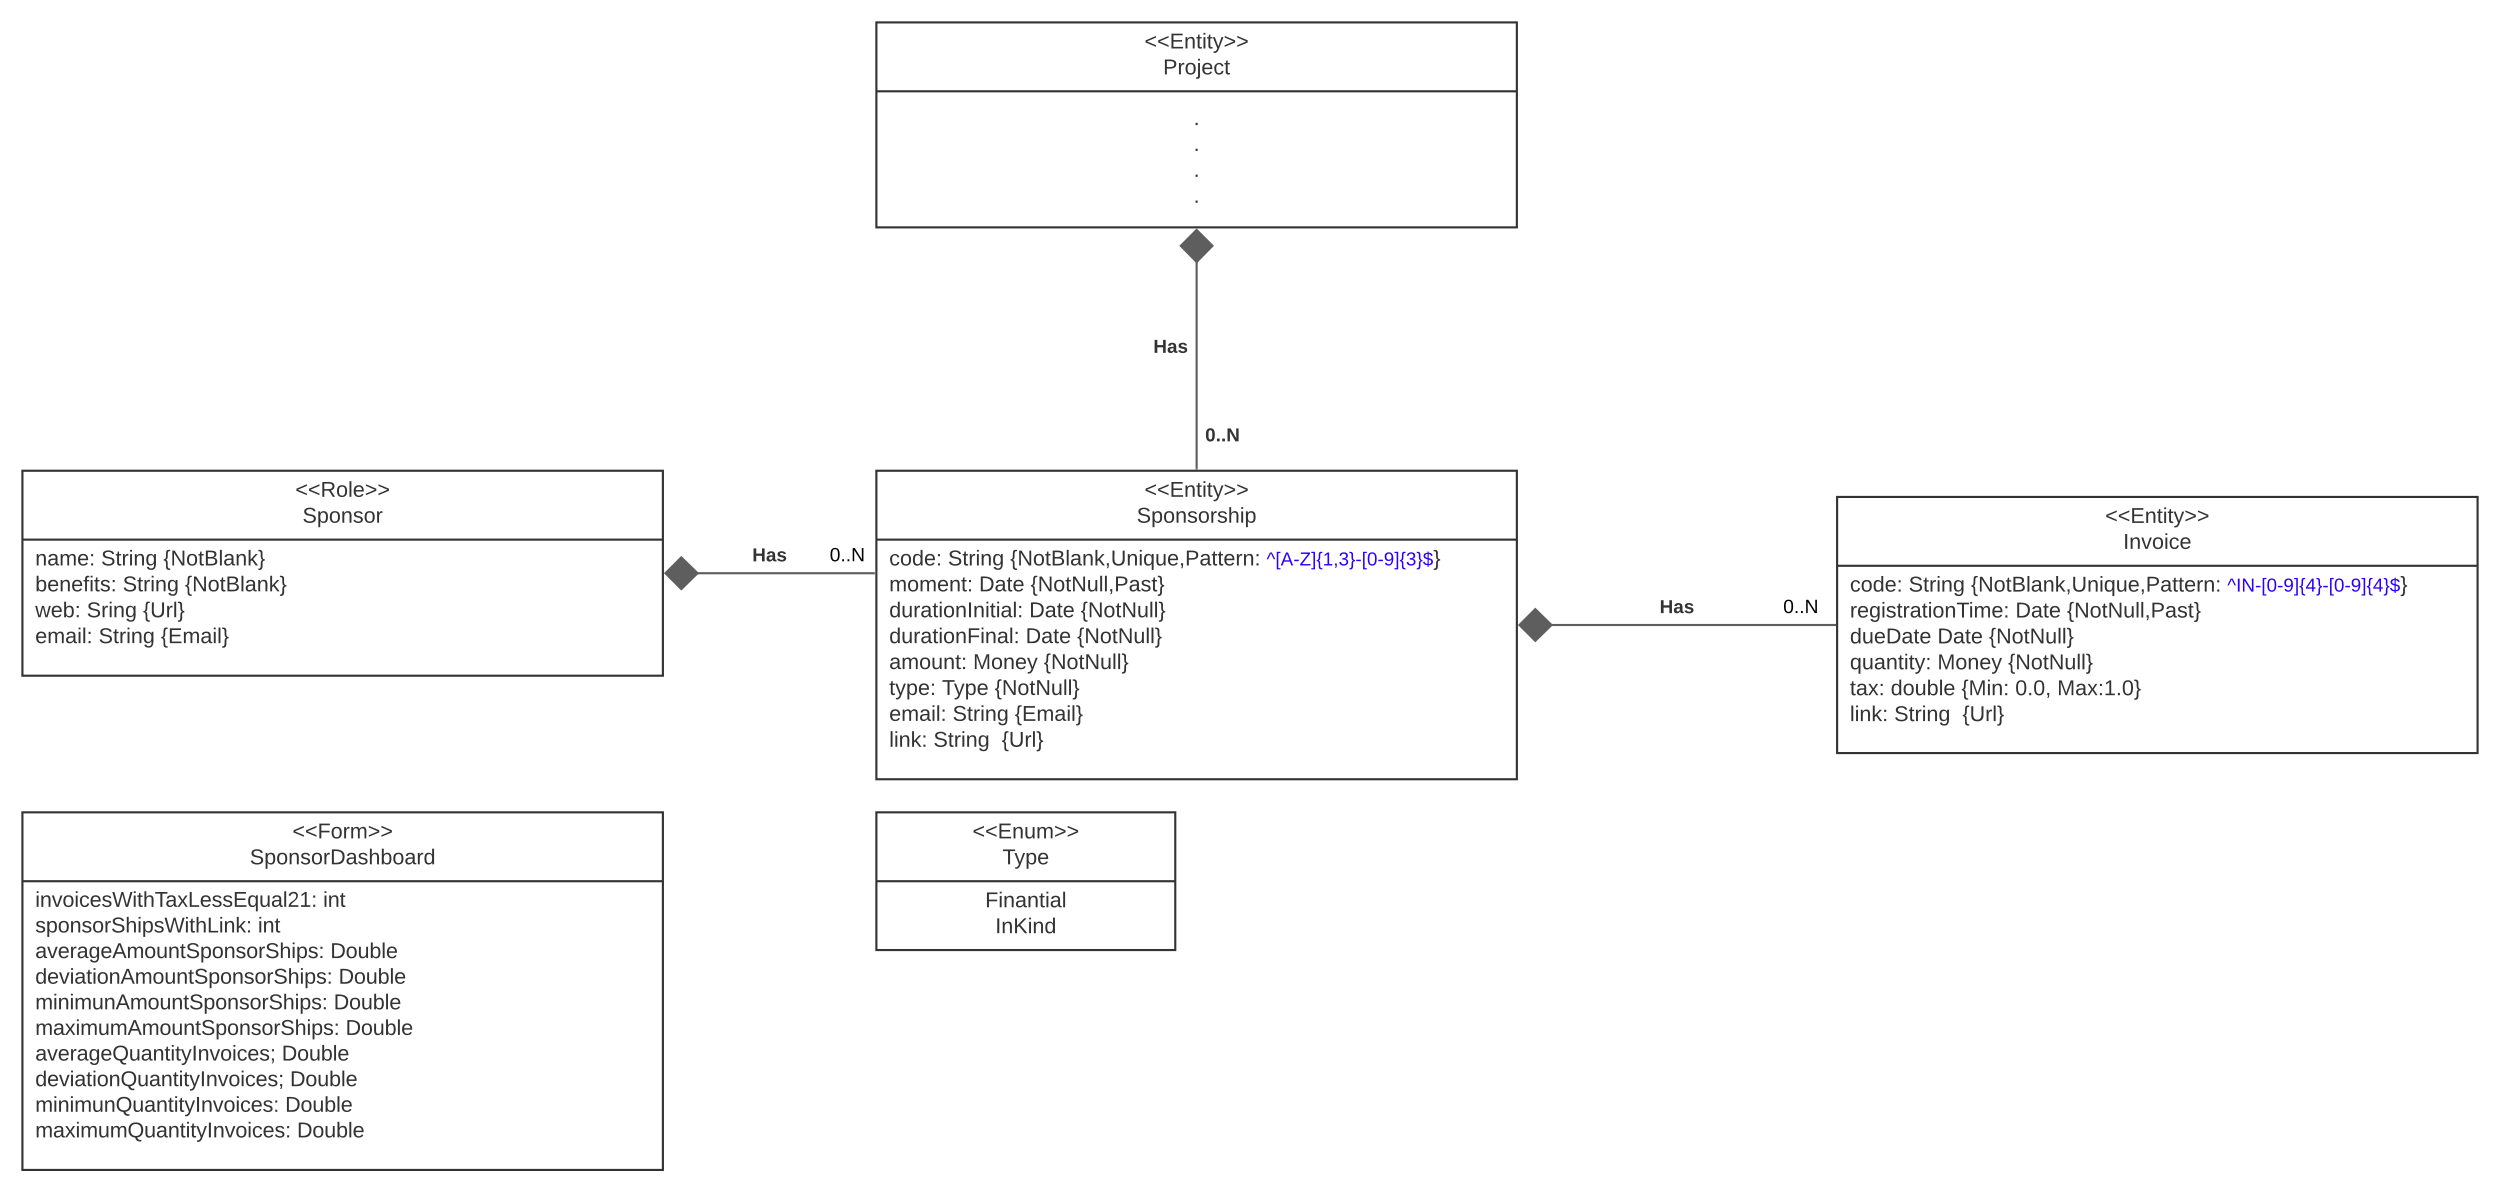<svg xmlns="http://www.w3.org/2000/svg" xmlns:xlink="http://www.w3.org/1999/xlink" xmlns:lucid="lucid" width="2342" height="1117"><g transform="translate(1321 3581)" lucid:page-tab-id="0_0"><path d="M-1500-4000h3000v2000h-3000z" fill="#fff"/><path d="M-500-3140h600v289h-600z" stroke="#333" stroke-width="2" fill="#fff"/><path d="M-500-3075.47h600" stroke="#333" stroke-width="2" fill="none"/><use xlink:href="#a" transform="matrix(1,0,0,1,-492,-3132) translate(243.158 16.411)"/><use xlink:href="#b" transform="matrix(1,0,0,1,-492,-3132) translate(235.883 40.678)"/><use xlink:href="#c" transform="matrix(1,0,0,1,-488,-3067.467) translate(0 16.178)"/><use xlink:href="#d" transform="matrix(1,0,0,1,-488,-3067.467) translate(55.049 16.178)"/><use xlink:href="#e" transform="matrix(1,0,0,1,-488,-3067.467) translate(113.357 16.178)"/><use xlink:href="#f" transform="matrix(1,0,0,1,-488,-3067.467) translate(353.496 16.178)"/><use xlink:href="#g" transform="matrix(1,0,0,1,-488,-3067.467) translate(0 40.444)"/><use xlink:href="#h" transform="matrix(1,0,0,1,-488,-3067.467) translate(84.147 40.444)"/><use xlink:href="#i" transform="matrix(1,0,0,1,-488,-3067.467) translate(132.399 40.444)"/><use xlink:href="#j" transform="matrix(1,0,0,1,-488,-3067.467) translate(0 64.711)"/><use xlink:href="#h" transform="matrix(1,0,0,1,-488,-3067.467) translate(131.164 64.711)"/><use xlink:href="#k" transform="matrix(1,0,0,1,-488,-3067.467) translate(179.416 64.711)"/><use xlink:href="#l" transform="matrix(1,0,0,1,-488,-3067.467) translate(0 88.978)"/><use xlink:href="#h" transform="matrix(1,0,0,1,-488,-3067.467) translate(127.793 88.978)"/><use xlink:href="#k" transform="matrix(1,0,0,1,-488,-3067.467) translate(176.046 88.978)"/><use xlink:href="#m" transform="matrix(1,0,0,1,-488,-3067.467) translate(0 113.244)"/><use xlink:href="#n" transform="matrix(1,0,0,1,-488,-3067.467) translate(78.586 113.244)"/><use xlink:href="#k" transform="matrix(1,0,0,1,-488,-3067.467) translate(144.814 113.244)"/><use xlink:href="#o" transform="matrix(1,0,0,1,-488,-3067.467) translate(0 137.511)"/><use xlink:href="#p" transform="matrix(1,0,0,1,-488,-3067.467) translate(49.432 137.511)"/><use xlink:href="#k" transform="matrix(1,0,0,1,-488,-3067.467) translate(98.808 137.511)"/><use xlink:href="#q" transform="matrix(1,0,0,1,-488,-3067.467) translate(0 161.778)"/><use xlink:href="#d" transform="matrix(1,0,0,1,-488,-3067.467) translate(59.375 161.778)"/><use xlink:href="#r" transform="matrix(1,0,0,1,-488,-3067.467) translate(117.682 161.778)"/><use xlink:href="#s" transform="matrix(1,0,0,1,-488,-3067.467) translate(0 186.044)"/><use xlink:href="#t" transform="matrix(1,0,0,1,-488,-3067.467) translate(41.456 186.044)"/><use xlink:href="#u" transform="matrix(1,0,0,1,-488,-3067.467) translate(105.38 186.044)"/><path d="M-500-3560h600v192h-600z" stroke="#333" stroke-width="2" fill="#fff"/><path d="M-500-3495.47h600" stroke="#333" stroke-width="2" fill="none"/><use xlink:href="#a" transform="matrix(1,0,0,1,-492,-3552) translate(243.158 16.411)"/><use xlink:href="#v" transform="matrix(1,0,0,1,-492,-3552) translate(260.599 40.678)"/><use xlink:href="#w" transform="matrix(1,0,0,1,-488,-3487.467) translate(285.191 23.644)"/><use xlink:href="#w" transform="matrix(1,0,0,1,-488,-3487.467) translate(285.191 47.911)"/><use xlink:href="#w" transform="matrix(1,0,0,1,-488,-3487.467) translate(285.191 72.178)"/><use xlink:href="#x" transform="matrix(1,0,0,1,-488,-3487.467) translate(285.191 96.444)"/><path d="M-200-3142v-194.25" stroke="#5e5e5e" stroke-width="2" fill="none"/><path d="M-199.03-3141h-1.94v-1.03h1.94z" stroke="#5e5e5e" stroke-width=".05" fill="#5e5e5e"/><path d="M-200-3365.6l14.85 14.86-14.85 15.15-14.85-15.14z" stroke="#5e5e5e" stroke-width="2" fill="#5e5e5e"/><g><use xlink:href="#y" transform="matrix(1,0,0,1,-192,-3181.762) translate(0.005 14.222)"/></g><g><use xlink:href="#z" transform="matrix(1,0,0,1,-240.543,-3264.667) translate(0.005 14.222)"/></g><path d="M-500-2820h280v129h-280z" stroke="#333" stroke-width="2" fill="#fff"/><path d="M-500-2755.47h280" stroke="#333" stroke-width="2" fill="none"/><g><use xlink:href="#A" transform="matrix(1,0,0,1,-492,-2812) translate(82.034 16.411)"/><use xlink:href="#B" transform="matrix(1,0,0,1,-492,-2812) translate(110.121 40.678)"/></g><g><use xlink:href="#C" transform="matrix(1,0,0,1,-488,-2747.467) translate(89.915 16.411)"/><use xlink:href="#D" transform="matrix(1,0,0,1,-488,-2747.467) translate(99.38 40.678)"/></g><path d="M-1300-3140h600v192h-600z" stroke="#333" stroke-width="2" fill="#fff"/><path d="M-1300-3075.47h600" stroke="#333" stroke-width="2" fill="none"/><g><use xlink:href="#E" transform="matrix(1,0,0,1,-1292,-3132) translate(247.68 16.411)"/><use xlink:href="#F" transform="matrix(1,0,0,1,-1292,-3132) translate(254.392 40.678)"/></g><g><use xlink:href="#G" transform="matrix(1,0,0,1,-1288,-3067.467) translate(0 16.178)"/><use xlink:href="#d" transform="matrix(1,0,0,1,-1288,-3067.467) translate(61.734 16.178)"/><use xlink:href="#H" transform="matrix(1,0,0,1,-1288,-3067.467) translate(120.041 16.178)"/><use xlink:href="#I" transform="matrix(1,0,0,1,-1288,-3067.467) translate(0 40.444)"/><use xlink:href="#d" transform="matrix(1,0,0,1,-1288,-3067.467) translate(81.956 40.444)"/><use xlink:href="#H" transform="matrix(1,0,0,1,-1288,-3067.467) translate(140.264 40.444)"/><use xlink:href="#J" transform="matrix(1,0,0,1,-1288,-3067.467) translate(0 64.711)"/><use xlink:href="#K" transform="matrix(1,0,0,1,-1288,-3067.467) translate(48.252 64.711)"/><use xlink:href="#L" transform="matrix(1,0,0,1,-1288,-3067.467) translate(100.943 64.711)"/><use xlink:href="#q" transform="matrix(1,0,0,1,-1288,-3067.467) translate(0 88.978)"/><use xlink:href="#d" transform="matrix(1,0,0,1,-1288,-3067.467) translate(59.375 88.978)"/><use xlink:href="#M" transform="matrix(1,0,0,1,-1288,-3067.467) translate(117.682 88.978)"/></g><path d="M-502-3044h-166.25" stroke="#5e5e5e" stroke-width="2" fill="none"/><path d="M-501-3043.03h-1.03v-1.94h1.03z" stroke="#5e5e5e" stroke-width=".05" fill="#5e5e5e"/><path d="M-697.6-3044l14.86-14.85 15.15 14.85-15.14 14.85z" stroke="#5e5e5e" stroke-width="2" fill="#5e5e5e"/><g><use xlink:href="#z" transform="matrix(1,0,0,1,-616.272,-3069.333) translate(0.005 14.222)"/></g><g><use xlink:href="#N" transform="matrix(1,0,0,1,-543.69,-3069.6) translate(0 14.4)"/></g><path d="M-1300-2820h600v335h-600z" stroke="#333" stroke-width="2" fill="#fff"/><path d="M-1300-2755.47h600" stroke="#333" stroke-width="2" fill="none"/><g><use xlink:href="#O" transform="matrix(1,0,0,1,-1292,-2812) translate(244.899 16.411)"/><use xlink:href="#P" transform="matrix(1,0,0,1,-1292,-2812) translate(205.016 40.678)"/></g><g><use xlink:href="#Q" transform="matrix(1,0,0,1,-1288,-2747.467) translate(0 16)"/><use xlink:href="#R" transform="matrix(1,0,0,1,-1288,-2747.467) translate(269.666 16)"/><use xlink:href="#S" transform="matrix(1,0,0,1,-1288,-2747.467) translate(0 40)"/><use xlink:href="#R" transform="matrix(1,0,0,1,-1288,-2747.467) translate(208.611 40)"/><use xlink:href="#T" transform="matrix(1,0,0,1,-1288,-2747.467) translate(0 64)"/><use xlink:href="#U" transform="matrix(1,0,0,1,-1288,-2747.467) translate(276.444 64)"/><use xlink:href="#V" transform="matrix(1,0,0,1,-1288,-2747.467) translate(0 88)"/><use xlink:href="#U" transform="matrix(1,0,0,1,-1288,-2747.467) translate(284.166 88)"/><use xlink:href="#W" transform="matrix(1,0,0,1,-1288,-2747.467) translate(0 112)"/><use xlink:href="#U" transform="matrix(1,0,0,1,-1288,-2747.467) translate(279.61 112)"/><use xlink:href="#X" transform="matrix(1,0,0,1,-1288,-2747.467) translate(0 136)"/><use xlink:href="#U" transform="matrix(1,0,0,1,-1288,-2747.467) translate(290.722 136)"/><use xlink:href="#Y" transform="matrix(1,0,0,1,-1288,-2747.467) translate(0 160)"/><use xlink:href="#U" transform="matrix(1,0,0,1,-1288,-2747.467) translate(230.944 160)"/><use xlink:href="#Z" transform="matrix(1,0,0,1,-1288,-2747.467) translate(0 184)"/><use xlink:href="#U" transform="matrix(1,0,0,1,-1288,-2747.467) translate(238.666 184)"/><use xlink:href="#aa" transform="matrix(1,0,0,1,-1288,-2747.467) translate(0 208)"/><use xlink:href="#U" transform="matrix(1,0,0,1,-1288,-2747.467) translate(234.111 208)"/><use xlink:href="#ab" transform="matrix(1,0,0,1,-1288,-2747.467) translate(0 231.999)"/><use xlink:href="#ac" transform="matrix(1,0,0,1,-1288,-2747.467) translate(245.222 231.999)"/></g><path d="M400-3115.5h600v240H400z" stroke="#333" stroke-width="2" fill="#fff"/><path d="M400-3050.97h600" stroke="#333" stroke-width="2" fill="none"/><g><use xlink:href="#a" transform="matrix(1,0,0,1,408,-3107.5) translate(243.158 16.411)"/><use xlink:href="#ad" transform="matrix(1,0,0,1,408,-3107.5) translate(260.01 40.678)"/></g><g><use xlink:href="#c" transform="matrix(1,0,0,1,412,-3042.967) translate(0 16.178)"/><use xlink:href="#d" transform="matrix(1,0,0,1,412,-3042.967) translate(55.049 16.178)"/><use xlink:href="#e" transform="matrix(1,0,0,1,412,-3042.967) translate(113.357 16.178)"/><use xlink:href="#ae" transform="matrix(1,0,0,1,412,-3042.967) translate(353.496 16.178)"/><use xlink:href="#af" transform="matrix(1,0,0,1,412,-3042.967) translate(0 40.444)"/><use xlink:href="#h" transform="matrix(1,0,0,1,412,-3042.967) translate(155.037 40.444)"/><use xlink:href="#i" transform="matrix(1,0,0,1,412,-3042.967) translate(203.29 40.444)"/><use xlink:href="#ag" transform="matrix(1,0,0,1,412,-3042.967) translate(0 64.711)"/><use xlink:href="#h" transform="matrix(1,0,0,1,412,-3042.967) translate(81.956 64.711)"/><use xlink:href="#k" transform="matrix(1,0,0,1,412,-3042.967) translate(130.209 64.711)"/><use xlink:href="#ah" transform="matrix(1,0,0,1,412,-3042.967) translate(0 88.978)"/><use xlink:href="#n" transform="matrix(1,0,0,1,412,-3042.967) translate(81.956 88.978)"/><use xlink:href="#k" transform="matrix(1,0,0,1,412,-3042.967) translate(148.184 88.978)"/><use xlink:href="#ai" transform="matrix(1,0,0,1,412,-3042.967) translate(0 113.244)"/><use xlink:href="#aj" transform="matrix(1,0,0,1,412,-3042.967) translate(38.198 113.244)"/><use xlink:href="#ak" transform="matrix(1,0,0,1,412,-3042.967) translate(104.425 113.244)"/><use xlink:href="#al" transform="matrix(1,0,0,1,412,-3042.967) translate(154.869 113.244)"/><use xlink:href="#am" transform="matrix(1,0,0,1,412,-3042.967) translate(194.19 113.244)"/><use xlink:href="#s" transform="matrix(1,0,0,1,412,-3042.967) translate(0 137.511)"/><use xlink:href="#t" transform="matrix(1,0,0,1,412,-3042.967) translate(41.456 137.511)"/><use xlink:href="#u" transform="matrix(1,0,0,1,412,-3042.967) translate(105.38 137.511)"/></g><path d="M398-2995.5H131.75" stroke="#5e5e5e" stroke-width="2" fill="none"/><path d="M399-2994.53h-1.03v-1.94H399z" stroke="#5e5e5e" stroke-width=".05" fill="#5e5e5e"/><path d="M102.4-2995.5l14.86-14.85 15.15 14.85-15.14 14.85z" stroke="#5e5e5e" stroke-width="2" fill="#5e5e5e"/><g><use xlink:href="#z" transform="matrix(1,0,0,1,233.728,-3020.833) translate(0.005 14.222)"/></g><g><use xlink:href="#N" transform="matrix(1,0,0,1,349.525,-3021.1) translate(0 14.4)"/></g><defs><path fill="#333" d="M18-100v-36l175-74v27L42-118l151 64v27" id="an"/><path fill="#333" d="M30 0v-248h187v28H63v79h144v27H63v87h162V0H30" id="ao"/><path fill="#333" d="M117-194c89-4 53 116 60 194h-32v-121c0-31-8-49-39-48C34-167 62-67 57 0H25l-1-190h30c1 10-1 24 2 32 11-22 29-35 61-36" id="ap"/><path fill="#333" d="M59-47c-2 24 18 29 38 22v24C64 9 27 4 27-40v-127H5v-23h24l9-43h21v43h35v23H59v120" id="aq"/><path fill="#333" d="M24-231v-30h32v30H24zM24 0v-190h32V0H24" id="ar"/><path fill="#333" d="M179-190L93 31C79 59 56 82 12 73V49c39 6 53-20 64-50L1-190h34L92-34l54-156h33" id="as"/><path fill="#333" d="M18-27v-27l151-64-151-65v-27l175 74v36" id="at"/><g id="a"><use transform="matrix(0.056,0,0,0.056,0,0)" xlink:href="#an"/><use transform="matrix(0.056,0,0,0.056,11.796,0)" xlink:href="#an"/><use transform="matrix(0.056,0,0,0.056,23.593,0)" xlink:href="#ao"/><use transform="matrix(0.056,0,0,0.056,37.074,0)" xlink:href="#ap"/><use transform="matrix(0.056,0,0,0.056,48.309,0)" xlink:href="#aq"/><use transform="matrix(0.056,0,0,0.056,53.926,0)" xlink:href="#ar"/><use transform="matrix(0.056,0,0,0.056,58.364,0)" xlink:href="#aq"/><use transform="matrix(0.056,0,0,0.056,63.981,0)" xlink:href="#as"/><use transform="matrix(0.056,0,0,0.056,74.092,0)" xlink:href="#at"/><use transform="matrix(0.056,0,0,0.056,85.888,0)" xlink:href="#at"/></g><path fill="#333" d="M185-189c-5-48-123-54-124 2 14 75 158 14 163 119 3 78-121 87-175 55-17-10-28-26-33-46l33-7c5 56 141 63 141-1 0-78-155-14-162-118-5-82 145-84 179-34 5 7 8 16 11 25" id="au"/><path fill="#333" d="M115-194c55 1 70 41 70 98S169 2 115 4C84 4 66-9 55-30l1 105H24l-1-265h31l2 30c10-21 28-34 59-34zm-8 174c40 0 45-34 45-75s-6-73-45-74c-42 0-51 32-51 76 0 43 10 73 51 73" id="av"/><path fill="#333" d="M100-194c62-1 85 37 85 99 1 63-27 99-86 99S16-35 15-95c0-66 28-99 85-99zM99-20c44 1 53-31 53-75 0-43-8-75-51-75s-53 32-53 75 10 74 51 75" id="aw"/><path fill="#333" d="M135-143c-3-34-86-38-87 0 15 53 115 12 119 90S17 21 10-45l28-5c4 36 97 45 98 0-10-56-113-15-118-90-4-57 82-63 122-42 12 7 21 19 24 35" id="ax"/><path fill="#333" d="M114-163C36-179 61-72 57 0H25l-1-190h30c1 12-1 29 2 39 6-27 23-49 58-41v29" id="ay"/><path fill="#333" d="M106-169C34-169 62-67 57 0H25v-261h32l-1 103c12-21 28-36 61-36 89 0 53 116 60 194h-32v-121c2-32-8-49-39-48" id="az"/><g id="b"><use transform="matrix(0.056,0,0,0.056,0,0)" xlink:href="#au"/><use transform="matrix(0.056,0,0,0.056,13.481,0)" xlink:href="#av"/><use transform="matrix(0.056,0,0,0.056,24.716,0)" xlink:href="#aw"/><use transform="matrix(0.056,0,0,0.056,35.951,0)" xlink:href="#ap"/><use transform="matrix(0.056,0,0,0.056,47.185,0)" xlink:href="#ax"/><use transform="matrix(0.056,0,0,0.056,57.296,0)" xlink:href="#aw"/><use transform="matrix(0.056,0,0,0.056,68.531,0)" xlink:href="#ay"/><use transform="matrix(0.056,0,0,0.056,75.215,0)" xlink:href="#ax"/><use transform="matrix(0.056,0,0,0.056,85.327,0)" xlink:href="#az"/><use transform="matrix(0.056,0,0,0.056,96.561,0)" xlink:href="#ar"/><use transform="matrix(0.056,0,0,0.056,100.999,0)" xlink:href="#av"/></g><path fill="#333" d="M96-169c-40 0-48 33-48 73s9 75 48 75c24 0 41-14 43-38l32 2c-6 37-31 61-74 61-59 0-76-41-82-99-10-93 101-131 147-64 4 7 5 14 7 22l-32 3c-4-21-16-35-41-35" id="aA"/><path fill="#333" d="M85-194c31 0 48 13 60 33l-1-100h32l1 261h-30c-2-10 0-23-3-31C134-8 116 4 85 4 32 4 16-35 15-94c0-66 23-100 70-100zm9 24c-40 0-46 34-46 75 0 40 6 74 45 74 42 0 51-32 51-76 0-42-9-74-50-73" id="aB"/><path fill="#333" d="M100-194c63 0 86 42 84 106H49c0 40 14 67 53 68 26 1 43-12 49-29l28 8c-11 28-37 45-77 45C44 4 14-33 15-96c1-61 26-98 85-98zm52 81c6-60-76-77-97-28-3 7-6 17-6 28h103" id="aC"/><path fill="#333" d="M33-154v-36h34v36H33zM33 0v-36h34V0H33" id="aD"/><g id="c"><use transform="matrix(0.056,0,0,0.056,0,0)" xlink:href="#aA"/><use transform="matrix(0.056,0,0,0.056,10.111,0)" xlink:href="#aw"/><use transform="matrix(0.056,0,0,0.056,21.346,0)" xlink:href="#aB"/><use transform="matrix(0.056,0,0,0.056,32.58,0)" xlink:href="#aC"/><use transform="matrix(0.056,0,0,0.056,43.815,0)" xlink:href="#aD"/></g><path fill="#333" d="M177-190C167-65 218 103 67 71c-23-6-38-20-44-43l32-5c15 47 100 32 89-28v-30C133-14 115 1 83 1 29 1 15-40 15-95c0-56 16-97 71-98 29-1 48 16 59 35 1-10 0-23 2-32h30zM94-22c36 0 50-32 50-73 0-42-14-75-50-75-39 0-46 34-46 75s6 73 46 73" id="aE"/><g id="d"><use transform="matrix(0.056,0,0,0.056,0,0)" xlink:href="#au"/><use transform="matrix(0.056,0,0,0.056,13.481,0)" xlink:href="#aq"/><use transform="matrix(0.056,0,0,0.056,19.099,0)" xlink:href="#ay"/><use transform="matrix(0.056,0,0,0.056,25.783,0)" xlink:href="#ar"/><use transform="matrix(0.056,0,0,0.056,30.221,0)" xlink:href="#ap"/><use transform="matrix(0.056,0,0,0.056,41.456,0)" xlink:href="#aE"/></g><path fill="#333" d="M39-94c74 12-11 154 75 146v23c-44 4-70-10-70-52C44-23 55-84 6-82v-22c81 4-7-162 84-157h24v23c-82-15-2 131-75 144" id="aF"/><path fill="#333" d="M190 0L58-211 59 0H30v-248h39L202-35l-2-213h31V0h-41" id="aG"/><path fill="#333" d="M160-131c35 5 61 23 61 61C221 17 115-2 30 0v-248c76 3 177-17 177 60 0 33-19 50-47 57zm-97-11c50-1 110 9 110-42 0-47-63-36-110-37v79zm0 115c55-2 124 14 124-45 0-56-70-42-124-44v89" id="aH"/><path fill="#333" d="M24 0v-261h32V0H24" id="aI"/><path fill="#333" d="M141-36C126-15 110 5 73 4 37 3 15-17 15-53c-1-64 63-63 125-63 3-35-9-54-41-54-24 1-41 7-42 31l-33-3c5-37 33-52 76-52 45 0 72 20 72 64v82c-1 20 7 32 28 27v20c-31 9-61-2-59-35zM48-53c0 20 12 33 32 33 41-3 63-29 60-74-43 2-92-5-92 41" id="aJ"/><path fill="#333" d="M143 0L79-87 56-68V0H24v-261h32v163l83-92h37l-77 82L181 0h-38" id="aK"/><path fill="#333" d="M68-38c1 34 0 65-14 84H32c9-13 17-26 17-46H33v-38h35" id="aL"/><path fill="#333" d="M232-93c-1 65-40 97-104 97C67 4 28-28 28-90v-158h33c8 89-33 224 67 224 102 0 64-133 71-224h33v155" id="aM"/><path fill="#333" d="M145-31C134-9 116 4 85 4 32 4 16-35 15-94c0-59 17-99 70-100 32-1 48 14 60 33 0-11-1-24 2-32h30l-1 268h-32zM93-21c41 0 51-33 51-76s-8-73-50-73c-40 0-46 35-46 75s5 74 45 74" id="aN"/><path fill="#333" d="M84 4C-5 8 30-112 23-190h32v120c0 31 7 50 39 49 72-2 45-101 50-169h31l1 190h-30c-1-10 1-25-2-33-11 22-28 36-60 37" id="aO"/><path fill="#333" d="M30-248c87 1 191-15 191 75 0 78-77 80-158 76V0H30v-248zm33 125c57 0 124 11 124-50 0-59-68-47-124-48v98" id="aP"/><g id="e"><use transform="matrix(0.056,0,0,0.056,0,0)" xlink:href="#aF"/><use transform="matrix(0.056,0,0,0.056,6.741,0)" xlink:href="#aG"/><use transform="matrix(0.056,0,0,0.056,21.29,0)" xlink:href="#aw"/><use transform="matrix(0.056,0,0,0.056,32.524,0)" xlink:href="#aq"/><use transform="matrix(0.056,0,0,0.056,38.141,0)" xlink:href="#aH"/><use transform="matrix(0.056,0,0,0.056,51.623,0)" xlink:href="#aI"/><use transform="matrix(0.056,0,0,0.056,56.06,0)" xlink:href="#aJ"/><use transform="matrix(0.056,0,0,0.056,67.295,0)" xlink:href="#ap"/><use transform="matrix(0.056,0,0,0.056,78.53,0)" xlink:href="#aK"/><use transform="matrix(0.056,0,0,0.056,88.641,0)" xlink:href="#aL"/><use transform="matrix(0.056,0,0,0.056,94.258,0)" xlink:href="#aM"/><use transform="matrix(0.056,0,0,0.056,108.807,0)" xlink:href="#ap"/><use transform="matrix(0.056,0,0,0.056,120.041,0)" xlink:href="#ar"/><use transform="matrix(0.056,0,0,0.056,124.479,0)" xlink:href="#aN"/><use transform="matrix(0.056,0,0,0.056,135.714,0)" xlink:href="#aO"/><use transform="matrix(0.056,0,0,0.056,146.948,0)" xlink:href="#aC"/><use transform="matrix(0.056,0,0,0.056,158.183,0)" xlink:href="#aL"/><use transform="matrix(0.056,0,0,0.056,163.8,0)" xlink:href="#aP"/><use transform="matrix(0.056,0,0,0.056,177.281,0)" xlink:href="#aJ"/><use transform="matrix(0.056,0,0,0.056,188.516,0)" xlink:href="#aq"/><use transform="matrix(0.056,0,0,0.056,194.133,0)" xlink:href="#aq"/><use transform="matrix(0.056,0,0,0.056,199.751,0)" xlink:href="#aC"/><use transform="matrix(0.056,0,0,0.056,210.985,0)" xlink:href="#ay"/><use transform="matrix(0.056,0,0,0.056,217.67,0)" xlink:href="#ap"/><use transform="matrix(0.056,0,0,0.056,228.904,0)" xlink:href="#aD"/></g><path fill="#2a00ff" d="M138-118L84-230 30-118H2l64-130h36l65 130h-29" id="aQ"/><path fill="#2a00ff" d="M26 75v-336h71v23H56V52h41v23H26" id="aR"/><path fill="#2a00ff" d="M205 0l-28-72H64L36 0H1l101-248h38L239 0h-34zm-38-99l-47-123c-12 45-31 82-46 123h93" id="aS"/><path fill="#2a00ff" d="M16-82v-28h88v28H16" id="aT"/><path fill="#2a00ff" d="M209 0H11v-25l151-195H24v-28h176v25L50-27h159V0" id="aU"/><path fill="#2a00ff" d="M3 75V52h41v-290H3v-23h71V75H3" id="aV"/><path fill="#2a00ff" d="M39-94c74 12-11 154 75 146v23c-44 4-70-10-70-52C44-23 55-84 6-82v-22c81 4-7-162 84-157h24v23c-82-15-2 131-75 144" id="aW"/><path fill="#2a00ff" d="M27 0v-27h64v-190l-56 39v-29l58-41h29v221h61V0H27" id="aX"/><path fill="#2a00ff" d="M68-38c1 34 0 65-14 84H32c9-13 17-26 17-46H33v-38h35" id="aY"/><path fill="#2a00ff" d="M126-127c33 6 58 20 58 59 0 88-139 92-164 29-3-8-5-16-6-25l32-3c6 27 21 44 54 44 32 0 52-15 52-46 0-38-36-46-79-43v-28c39 1 72-4 72-42 0-27-17-43-46-43-28 0-47 15-49 41l-32-3c6-42 35-63 81-64 48-1 79 21 79 65 0 36-21 52-52 59" id="aZ"/><path fill="#2a00ff" d="M76-40C78 24 84 88 6 75V52C86 64 9-79 80-94c-40-6-34-59-34-106 1-29-11-41-40-38v-23c44-4 70 10 70 52 0 47-12 108 38 105v22c-26 1-39 14-38 42" id="ba"/><path fill="#2a00ff" d="M101-251c68 0 85 55 85 127S166 4 100 4C33 4 14-52 14-124c0-73 17-127 87-127zm-1 229c47 0 54-49 54-102s-4-102-53-102c-51 0-55 48-55 102 0 53 5 102 54 102" id="bb"/><path fill="#2a00ff" d="M99-251c64 0 84 50 84 122C183-37 130 33 47-8c-14-7-20-23-25-40l30-5c6 39 69 39 84 7 9-19 16-44 16-74-10 22-31 35-62 35-49 0-73-33-73-83 0-54 28-83 82-83zm-1 141c31-1 51-18 51-49 0-36-14-67-51-67-34 0-49 23-49 58 0 34 15 58 49 58" id="bc"/><path fill="#2a00ff" d="M194-70c0 46-34 64-81 66v29H91V-4C42-5 12-27 4-67l30-6c5 28 25 41 57 43v-87c-38-9-76-20-76-67 1-42 33-58 76-59v-23h22v23c45 0 67 20 76 56l-31 6c-5-23-18-35-45-37v78c41 10 81 20 81 70zm-81 41c51 7 71-66 19-77-6-2-12-4-19-6v83zM91-219c-47-6-63 57-18 69 6 2 12 3 18 5v-74" id="bd"/><path fill="#333" d="M76-40C78 24 84 88 6 75V52C86 64 9-79 80-94c-40-6-34-59-34-106 1-29-11-41-40-38v-23c44-4 70 10 70 52 0 47-12 108 38 105v22c-26 1-39 14-38 42" id="be"/><g id="f"><use transform="matrix(0.049,0,0,0.049,0,0)" xlink:href="#aQ"/><use transform="matrix(0.049,0,0,0.049,8.296,0)" xlink:href="#aR"/><use transform="matrix(0.049,0,0,0.049,13.235,0)" xlink:href="#aS"/><use transform="matrix(0.049,0,0,0.049,25.086,0)" xlink:href="#aT"/><use transform="matrix(0.049,0,0,0.049,30.963,0)" xlink:href="#aU"/><use transform="matrix(0.049,0,0,0.049,41.778,0)" xlink:href="#aV"/><use transform="matrix(0.049,0,0,0.049,46.716,0)" xlink:href="#aW"/><use transform="matrix(0.049,0,0,0.049,52.642,0)" xlink:href="#aX"/><use transform="matrix(0.049,0,0,0.049,62.518,0)" xlink:href="#aY"/><use transform="matrix(0.049,0,0,0.049,67.457,0)" xlink:href="#aZ"/><use transform="matrix(0.049,0,0,0.049,77.333,0)" xlink:href="#ba"/><use transform="matrix(0.049,0,0,0.049,83.259,0)" xlink:href="#aT"/><use transform="matrix(0.049,0,0,0.049,89.136,0)" xlink:href="#aR"/><use transform="matrix(0.049,0,0,0.049,94.074,0)" xlink:href="#bb"/><use transform="matrix(0.049,0,0,0.049,103.95,0)" xlink:href="#aT"/><use transform="matrix(0.049,0,0,0.049,109.827,0)" xlink:href="#bc"/><use transform="matrix(0.049,0,0,0.049,119.703,0)" xlink:href="#aV"/><use transform="matrix(0.049,0,0,0.049,124.642,0)" xlink:href="#aW"/><use transform="matrix(0.049,0,0,0.049,130.568,0)" xlink:href="#aZ"/><use transform="matrix(0.049,0,0,0.049,140.444,0)" xlink:href="#ba"/><use transform="matrix(0.049,0,0,0.049,146.37,0)" xlink:href="#bd"/><use transform="matrix(0.056,0,0,0.056,156.247,0)" xlink:href="#be"/></g><path fill="#333" d="M210-169c-67 3-38 105-44 169h-31v-121c0-29-5-50-35-48C34-165 62-65 56 0H25l-1-190h30c1 10-1 24 2 32 10-44 99-50 107 0 11-21 27-35 58-36 85-2 47 119 55 194h-31v-121c0-29-5-49-35-48" id="bf"/><g id="g"><use transform="matrix(0.056,0,0,0.056,0,0)" xlink:href="#bf"/><use transform="matrix(0.056,0,0,0.056,16.796,0)" xlink:href="#aw"/><use transform="matrix(0.056,0,0,0.056,28.03,0)" xlink:href="#bf"/><use transform="matrix(0.056,0,0,0.056,44.826,0)" xlink:href="#aC"/><use transform="matrix(0.056,0,0,0.056,56.06,0)" xlink:href="#ap"/><use transform="matrix(0.056,0,0,0.056,67.295,0)" xlink:href="#aq"/><use transform="matrix(0.056,0,0,0.056,72.912,0)" xlink:href="#aD"/></g><path fill="#333" d="M30-248c118-7 216 8 213 122C240-48 200 0 122 0H30v-248zM63-27c89 8 146-16 146-99s-60-101-146-95v194" id="bg"/><g id="h"><use transform="matrix(0.056,0,0,0.056,0,0)" xlink:href="#bg"/><use transform="matrix(0.056,0,0,0.056,14.549,0)" xlink:href="#aJ"/><use transform="matrix(0.056,0,0,0.056,25.783,0)" xlink:href="#aq"/><use transform="matrix(0.056,0,0,0.056,31.401,0)" xlink:href="#aC"/></g><g id="i"><use transform="matrix(0.056,0,0,0.056,0,0)" xlink:href="#aF"/><use transform="matrix(0.056,0,0,0.056,6.741,0)" xlink:href="#aG"/><use transform="matrix(0.056,0,0,0.056,21.29,0)" xlink:href="#aw"/><use transform="matrix(0.056,0,0,0.056,32.524,0)" xlink:href="#aq"/><use transform="matrix(0.056,0,0,0.056,38.141,0)" xlink:href="#aG"/><use transform="matrix(0.056,0,0,0.056,52.69,0)" xlink:href="#aO"/><use transform="matrix(0.056,0,0,0.056,63.925,0)" xlink:href="#aI"/><use transform="matrix(0.056,0,0,0.056,68.362,0)" xlink:href="#aI"/><use transform="matrix(0.056,0,0,0.056,72.8,0)" xlink:href="#aL"/><use transform="matrix(0.056,0,0,0.056,78.417,0)" xlink:href="#aP"/><use transform="matrix(0.056,0,0,0.056,91.899,0)" xlink:href="#aJ"/><use transform="matrix(0.056,0,0,0.056,103.133,0)" xlink:href="#ax"/><use transform="matrix(0.056,0,0,0.056,113.244,0)" xlink:href="#aq"/><use transform="matrix(0.056,0,0,0.056,118.862,0)" xlink:href="#be"/></g><path fill="#333" d="M33 0v-248h34V0H33" id="bh"/><g id="j"><use transform="matrix(0.056,0,0,0.056,0,0)" xlink:href="#aB"/><use transform="matrix(0.056,0,0,0.056,11.235,0)" xlink:href="#aO"/><use transform="matrix(0.056,0,0,0.056,22.469,0)" xlink:href="#ay"/><use transform="matrix(0.056,0,0,0.056,29.154,0)" xlink:href="#aJ"/><use transform="matrix(0.056,0,0,0.056,40.388,0)" xlink:href="#aq"/><use transform="matrix(0.056,0,0,0.056,46.006,0)" xlink:href="#ar"/><use transform="matrix(0.056,0,0,0.056,50.443,0)" xlink:href="#aw"/><use transform="matrix(0.056,0,0,0.056,61.678,0)" xlink:href="#ap"/><use transform="matrix(0.056,0,0,0.056,72.912,0)" xlink:href="#bh"/><use transform="matrix(0.056,0,0,0.056,78.53,0)" xlink:href="#ap"/><use transform="matrix(0.056,0,0,0.056,89.764,0)" xlink:href="#ar"/><use transform="matrix(0.056,0,0,0.056,94.202,0)" xlink:href="#aq"/><use transform="matrix(0.056,0,0,0.056,99.819,0)" xlink:href="#ar"/><use transform="matrix(0.056,0,0,0.056,104.257,0)" xlink:href="#aJ"/><use transform="matrix(0.056,0,0,0.056,115.491,0)" xlink:href="#aI"/><use transform="matrix(0.056,0,0,0.056,119.929,0)" xlink:href="#aD"/></g><g id="k"><use transform="matrix(0.056,0,0,0.056,0,0)" xlink:href="#aF"/><use transform="matrix(0.056,0,0,0.056,6.741,0)" xlink:href="#aG"/><use transform="matrix(0.056,0,0,0.056,21.29,0)" xlink:href="#aw"/><use transform="matrix(0.056,0,0,0.056,32.524,0)" xlink:href="#aq"/><use transform="matrix(0.056,0,0,0.056,38.141,0)" xlink:href="#aG"/><use transform="matrix(0.056,0,0,0.056,52.69,0)" xlink:href="#aO"/><use transform="matrix(0.056,0,0,0.056,63.925,0)" xlink:href="#aI"/><use transform="matrix(0.056,0,0,0.056,68.362,0)" xlink:href="#aI"/><use transform="matrix(0.056,0,0,0.056,72.8,0)" xlink:href="#be"/></g><path fill="#333" d="M63-220v92h138v28H63V0H30v-248h175v28H63" id="bi"/><g id="l"><use transform="matrix(0.056,0,0,0.056,0,0)" xlink:href="#aB"/><use transform="matrix(0.056,0,0,0.056,11.235,0)" xlink:href="#aO"/><use transform="matrix(0.056,0,0,0.056,22.469,0)" xlink:href="#ay"/><use transform="matrix(0.056,0,0,0.056,29.154,0)" xlink:href="#aJ"/><use transform="matrix(0.056,0,0,0.056,40.388,0)" xlink:href="#aq"/><use transform="matrix(0.056,0,0,0.056,46.006,0)" xlink:href="#ar"/><use transform="matrix(0.056,0,0,0.056,50.443,0)" xlink:href="#aw"/><use transform="matrix(0.056,0,0,0.056,61.678,0)" xlink:href="#ap"/><use transform="matrix(0.056,0,0,0.056,72.912,0)" xlink:href="#bi"/><use transform="matrix(0.056,0,0,0.056,85.214,0)" xlink:href="#ar"/><use transform="matrix(0.056,0,0,0.056,89.652,0)" xlink:href="#ap"/><use transform="matrix(0.056,0,0,0.056,100.886,0)" xlink:href="#aJ"/><use transform="matrix(0.056,0,0,0.056,112.121,0)" xlink:href="#aI"/><use transform="matrix(0.056,0,0,0.056,116.559,0)" xlink:href="#aD"/></g><g id="m"><use transform="matrix(0.056,0,0,0.056,0,0)" xlink:href="#aJ"/><use transform="matrix(0.056,0,0,0.056,11.235,0)" xlink:href="#bf"/><use transform="matrix(0.056,0,0,0.056,28.03,0)" xlink:href="#aw"/><use transform="matrix(0.056,0,0,0.056,39.265,0)" xlink:href="#aO"/><use transform="matrix(0.056,0,0,0.056,50.499,0)" xlink:href="#ap"/><use transform="matrix(0.056,0,0,0.056,61.734,0)" xlink:href="#aq"/><use transform="matrix(0.056,0,0,0.056,67.351,0)" xlink:href="#aD"/></g><path fill="#333" d="M240 0l2-218c-23 76-54 145-80 218h-23L58-218 59 0H30v-248h44l77 211c21-75 51-140 76-211h43V0h-30" id="bj"/><g id="n"><use transform="matrix(0.056,0,0,0.056,0,0)" xlink:href="#bj"/><use transform="matrix(0.056,0,0,0.056,16.796,0)" xlink:href="#aw"/><use transform="matrix(0.056,0,0,0.056,28.03,0)" xlink:href="#ap"/><use transform="matrix(0.056,0,0,0.056,39.265,0)" xlink:href="#aC"/><use transform="matrix(0.056,0,0,0.056,50.499,0)" xlink:href="#as"/></g><g id="o"><use transform="matrix(0.056,0,0,0.056,0,0)" xlink:href="#aq"/><use transform="matrix(0.056,0,0,0.056,5.617,0)" xlink:href="#as"/><use transform="matrix(0.056,0,0,0.056,15.728,0)" xlink:href="#av"/><use transform="matrix(0.056,0,0,0.056,26.963,0)" xlink:href="#aC"/><use transform="matrix(0.056,0,0,0.056,38.198,0)" xlink:href="#aD"/></g><path fill="#333" d="M127-220V0H93v-220H8v-28h204v28h-85" id="bk"/><g id="p"><use transform="matrix(0.056,0,0,0.056,0,0)" xlink:href="#bk"/><use transform="matrix(0.056,0,0,0.056,11.178,0)" xlink:href="#as"/><use transform="matrix(0.056,0,0,0.056,21.29,0)" xlink:href="#av"/><use transform="matrix(0.056,0,0,0.056,32.524,0)" xlink:href="#aC"/></g><g id="q"><use transform="matrix(0.056,0,0,0.056,0,0)" xlink:href="#aC"/><use transform="matrix(0.056,0,0,0.056,11.235,0)" xlink:href="#bf"/><use transform="matrix(0.056,0,0,0.056,28.03,0)" xlink:href="#aJ"/><use transform="matrix(0.056,0,0,0.056,39.265,0)" xlink:href="#ar"/><use transform="matrix(0.056,0,0,0.056,43.702,0)" xlink:href="#aI"/><use transform="matrix(0.056,0,0,0.056,48.14,0)" xlink:href="#aD"/></g><g id="r"><use transform="matrix(0.056,0,0,0.056,0,0)" xlink:href="#aF"/><use transform="matrix(0.056,0,0,0.056,6.741,0)" xlink:href="#ao"/><use transform="matrix(0.056,0,0,0.056,20.222,0)" xlink:href="#bf"/><use transform="matrix(0.056,0,0,0.056,37.018,0)" xlink:href="#aJ"/><use transform="matrix(0.056,0,0,0.056,48.252,0)" xlink:href="#ar"/><use transform="matrix(0.056,0,0,0.056,52.69,0)" xlink:href="#aI"/><use transform="matrix(0.056,0,0,0.056,57.128,0)" xlink:href="#be"/></g><g id="s"><use transform="matrix(0.056,0,0,0.056,0,0)" xlink:href="#aI"/><use transform="matrix(0.056,0,0,0.056,4.438,0)" xlink:href="#ar"/><use transform="matrix(0.056,0,0,0.056,8.875,0)" xlink:href="#ap"/><use transform="matrix(0.056,0,0,0.056,20.11,0)" xlink:href="#aK"/><use transform="matrix(0.056,0,0,0.056,30.221,0)" xlink:href="#aD"/></g><g id="t"><use transform="matrix(0.056,0,0,0.056,0,0)" xlink:href="#au"/><use transform="matrix(0.056,0,0,0.056,13.481,0)" xlink:href="#aq"/><use transform="matrix(0.056,0,0,0.056,19.099,0)" xlink:href="#ay"/><use transform="matrix(0.056,0,0,0.056,25.783,0)" xlink:href="#ar"/><use transform="matrix(0.056,0,0,0.056,30.221,0)" xlink:href="#ap"/><use transform="matrix(0.056,0,0,0.056,41.456,0)" xlink:href="#aE"/></g><g id="u"><use transform="matrix(0.056,0,0,0.056,0,0)" xlink:href="#aF"/><use transform="matrix(0.056,0,0,0.056,6.741,0)" xlink:href="#aM"/><use transform="matrix(0.056,0,0,0.056,21.29,0)" xlink:href="#ay"/><use transform="matrix(0.056,0,0,0.056,27.974,0)" xlink:href="#aI"/><use transform="matrix(0.056,0,0,0.056,32.412,0)" xlink:href="#be"/></g><path fill="#333" d="M24-231v-30h32v30H24zM-9 49c24 4 33-6 33-30v-209h32V24c2 40-23 58-65 49V49" id="bl"/><g id="v"><use transform="matrix(0.056,0,0,0.056,0,0)" xlink:href="#aP"/><use transform="matrix(0.056,0,0,0.056,13.481,0)" xlink:href="#ay"/><use transform="matrix(0.056,0,0,0.056,20.166,0)" xlink:href="#aw"/><use transform="matrix(0.056,0,0,0.056,31.401,0)" xlink:href="#bl"/><use transform="matrix(0.056,0,0,0.056,35.838,0)" xlink:href="#aC"/><use transform="matrix(0.056,0,0,0.056,47.073,0)" xlink:href="#aA"/><use transform="matrix(0.056,0,0,0.056,57.184,0)" xlink:href="#aq"/></g><path fill="#333" d="M33 0v-38h34V0H33" id="bm"/><use transform="matrix(0.056,0,0,0.056,0,0)" xlink:href="#bm" id="w"/><use transform="matrix(0.056,0,0,0.056,0,0)" xlink:href="#bm" id="x"/><path fill="#333" d="M101-251c68 0 84 54 84 127C185-50 166 4 99 4S15-52 14-124c-1-75 17-127 87-127zm-1 216c37-5 36-46 36-89s4-89-36-89c-39 0-36 45-36 89 0 43-3 85 36 89" id="bn"/><path fill="#333" d="M24 0v-54h51V0H24" id="bo"/><path fill="#333" d="M175 0L67-191c6 58 2 128 3 191H24v-248h59L193-55c-6-58-2-129-3-193h46V0h-61" id="bp"/><g id="y"><use transform="matrix(0.049,0,0,0.049,0,0)" xlink:href="#bn"/><use transform="matrix(0.049,0,0,0.049,9.877,0)" xlink:href="#bo"/><use transform="matrix(0.049,0,0,0.049,14.815,0)" xlink:href="#bo"/><use transform="matrix(0.049,0,0,0.049,19.753,0)" xlink:href="#bp"/></g><path fill="#333" d="M186 0v-106H76V0H24v-248h52v99h110v-99h50V0h-50" id="bq"/><path fill="#333" d="M133-34C117-15 103 5 69 4 32 3 11-16 11-54c-1-60 55-63 116-61 1-26-3-47-28-47-18 1-26 9-28 27l-52-2c7-38 36-58 82-57s74 22 75 68l1 82c-1 14 12 18 25 15v27c-30 8-71 5-69-32zm-48 3c29 0 43-24 42-57-32 0-66-3-65 30 0 17 8 27 23 27" id="br"/><path fill="#333" d="M137-138c1-29-70-34-71-4 15 46 118 7 119 86 1 83-164 76-172 9l43-7c4 19 20 25 44 25 33 8 57-30 24-41C81-84 22-81 20-136c-2-80 154-74 161-7" id="bs"/><g id="z"><use transform="matrix(0.049,0,0,0.049,0,0)" xlink:href="#bq"/><use transform="matrix(0.049,0,0,0.049,12.79,0)" xlink:href="#br"/><use transform="matrix(0.049,0,0,0.049,22.667,0)" xlink:href="#bs"/></g><g id="A"><use transform="matrix(0.056,0,0,0.056,0,0)" xlink:href="#an"/><use transform="matrix(0.056,0,0,0.056,11.796,0)" xlink:href="#an"/><use transform="matrix(0.056,0,0,0.056,23.593,0)" xlink:href="#ao"/><use transform="matrix(0.056,0,0,0.056,37.074,0)" xlink:href="#ap"/><use transform="matrix(0.056,0,0,0.056,48.309,0)" xlink:href="#aO"/><use transform="matrix(0.056,0,0,0.056,59.543,0)" xlink:href="#bf"/><use transform="matrix(0.056,0,0,0.056,76.339,0)" xlink:href="#at"/><use transform="matrix(0.056,0,0,0.056,88.135,0)" xlink:href="#at"/></g><g id="B"><use transform="matrix(0.056,0,0,0.056,0,0)" xlink:href="#bk"/><use transform="matrix(0.056,0,0,0.056,11.178,0)" xlink:href="#as"/><use transform="matrix(0.056,0,0,0.056,21.29,0)" xlink:href="#av"/><use transform="matrix(0.056,0,0,0.056,32.524,0)" xlink:href="#aC"/></g><g id="C"><use transform="matrix(0.056,0,0,0.056,0,0)" xlink:href="#bi"/><use transform="matrix(0.056,0,0,0.056,12.302,0)" xlink:href="#ar"/><use transform="matrix(0.056,0,0,0.056,16.74,0)" xlink:href="#ap"/><use transform="matrix(0.056,0,0,0.056,27.974,0)" xlink:href="#aJ"/><use transform="matrix(0.056,0,0,0.056,39.209,0)" xlink:href="#ap"/><use transform="matrix(0.056,0,0,0.056,50.443,0)" xlink:href="#aq"/><use transform="matrix(0.056,0,0,0.056,56.06,0)" xlink:href="#ar"/><use transform="matrix(0.056,0,0,0.056,60.498,0)" xlink:href="#aJ"/><use transform="matrix(0.056,0,0,0.056,71.733,0)" xlink:href="#aI"/></g><path fill="#333" d="M194 0L95-120 63-95V0H30v-248h33v124l119-124h40L117-140 236 0h-42" id="bt"/><g id="D"><use transform="matrix(0.056,0,0,0.056,0,0)" xlink:href="#bh"/><use transform="matrix(0.056,0,0,0.056,5.617,0)" xlink:href="#ap"/><use transform="matrix(0.056,0,0,0.056,16.852,0)" xlink:href="#bt"/><use transform="matrix(0.056,0,0,0.056,30.333,0)" xlink:href="#ar"/><use transform="matrix(0.056,0,0,0.056,34.771,0)" xlink:href="#ap"/><use transform="matrix(0.056,0,0,0.056,46.006,0)" xlink:href="#aB"/></g><path fill="#333" d="M233-177c-1 41-23 64-60 70L243 0h-38l-65-103H63V0H30v-248c88 3 205-21 203 71zM63-129c60-2 137 13 137-47 0-61-80-42-137-45v92" id="bu"/><g id="E"><use transform="matrix(0.056,0,0,0.056,0,0)" xlink:href="#an"/><use transform="matrix(0.056,0,0,0.056,11.796,0)" xlink:href="#an"/><use transform="matrix(0.056,0,0,0.056,23.593,0)" xlink:href="#bu"/><use transform="matrix(0.056,0,0,0.056,38.141,0)" xlink:href="#aw"/><use transform="matrix(0.056,0,0,0.056,49.376,0)" xlink:href="#aI"/><use transform="matrix(0.056,0,0,0.056,53.814,0)" xlink:href="#aC"/><use transform="matrix(0.056,0,0,0.056,65.048,0)" xlink:href="#at"/><use transform="matrix(0.056,0,0,0.056,76.844,0)" xlink:href="#at"/></g><g id="F"><use transform="matrix(0.056,0,0,0.056,0,0)" xlink:href="#au"/><use transform="matrix(0.056,0,0,0.056,13.481,0)" xlink:href="#av"/><use transform="matrix(0.056,0,0,0.056,24.716,0)" xlink:href="#aw"/><use transform="matrix(0.056,0,0,0.056,35.951,0)" xlink:href="#ap"/><use transform="matrix(0.056,0,0,0.056,47.185,0)" xlink:href="#ax"/><use transform="matrix(0.056,0,0,0.056,57.296,0)" xlink:href="#aw"/><use transform="matrix(0.056,0,0,0.056,68.531,0)" xlink:href="#ay"/></g><g id="G"><use transform="matrix(0.056,0,0,0.056,0,0)" xlink:href="#ap"/><use transform="matrix(0.056,0,0,0.056,11.235,0)" xlink:href="#aJ"/><use transform="matrix(0.056,0,0,0.056,22.469,0)" xlink:href="#bf"/><use transform="matrix(0.056,0,0,0.056,39.265,0)" xlink:href="#aC"/><use transform="matrix(0.056,0,0,0.056,50.499,0)" xlink:href="#aD"/></g><g id="H"><use transform="matrix(0.056,0,0,0.056,0,0)" xlink:href="#aF"/><use transform="matrix(0.056,0,0,0.056,6.741,0)" xlink:href="#aG"/><use transform="matrix(0.056,0,0,0.056,21.29,0)" xlink:href="#aw"/><use transform="matrix(0.056,0,0,0.056,32.524,0)" xlink:href="#aq"/><use transform="matrix(0.056,0,0,0.056,38.141,0)" xlink:href="#aH"/><use transform="matrix(0.056,0,0,0.056,51.623,0)" xlink:href="#aI"/><use transform="matrix(0.056,0,0,0.056,56.06,0)" xlink:href="#aJ"/><use transform="matrix(0.056,0,0,0.056,67.295,0)" xlink:href="#ap"/><use transform="matrix(0.056,0,0,0.056,78.53,0)" xlink:href="#aK"/><use transform="matrix(0.056,0,0,0.056,88.641,0)" xlink:href="#be"/></g><path fill="#333" d="M115-194c53 0 69 39 70 98 0 66-23 100-70 100C84 3 66-7 56-30L54 0H23l1-261h32v101c10-23 28-34 59-34zm-8 174c40 0 45-34 45-75 0-40-5-75-45-74-42 0-51 32-51 76 0 43 10 73 51 73" id="bv"/><path fill="#333" d="M101-234c-31-9-42 10-38 44h38v23H63V0H32v-167H5v-23h27c-7-52 17-82 69-68v24" id="bw"/><g id="I"><use transform="matrix(0.056,0,0,0.056,0,0)" xlink:href="#bv"/><use transform="matrix(0.056,0,0,0.056,11.235,0)" xlink:href="#aC"/><use transform="matrix(0.056,0,0,0.056,22.469,0)" xlink:href="#ap"/><use transform="matrix(0.056,0,0,0.056,33.704,0)" xlink:href="#aC"/><use transform="matrix(0.056,0,0,0.056,44.938,0)" xlink:href="#bw"/><use transform="matrix(0.056,0,0,0.056,50.556,0)" xlink:href="#ar"/><use transform="matrix(0.056,0,0,0.056,54.993,0)" xlink:href="#aq"/><use transform="matrix(0.056,0,0,0.056,60.61,0)" xlink:href="#ax"/><use transform="matrix(0.056,0,0,0.056,70.722,0)" xlink:href="#aD"/></g><path fill="#333" d="M206 0h-36l-40-164L89 0H53L-1-190h32L70-26l43-164h34l41 164 42-164h31" id="bx"/><g id="J"><use transform="matrix(0.056,0,0,0.056,0,0)" xlink:href="#bx"/><use transform="matrix(0.056,0,0,0.056,14.549,0)" xlink:href="#aC"/><use transform="matrix(0.056,0,0,0.056,25.783,0)" xlink:href="#bv"/><use transform="matrix(0.056,0,0,0.056,37.018,0)" xlink:href="#aD"/></g><g id="K"><use transform="matrix(0.056,0,0,0.056,0,0)" xlink:href="#au"/><use transform="matrix(0.056,0,0,0.056,13.481,0)" xlink:href="#ay"/><use transform="matrix(0.056,0,0,0.056,20.166,0)" xlink:href="#ar"/><use transform="matrix(0.056,0,0,0.056,24.604,0)" xlink:href="#ap"/><use transform="matrix(0.056,0,0,0.056,35.838,0)" xlink:href="#aE"/></g><g id="L"><use transform="matrix(0.056,0,0,0.056,0,0)" xlink:href="#aF"/><use transform="matrix(0.056,0,0,0.056,6.741,0)" xlink:href="#aM"/><use transform="matrix(0.056,0,0,0.056,21.29,0)" xlink:href="#ay"/><use transform="matrix(0.056,0,0,0.056,27.974,0)" xlink:href="#aI"/><use transform="matrix(0.056,0,0,0.056,32.412,0)" xlink:href="#be"/></g><g id="M"><use transform="matrix(0.056,0,0,0.056,0,0)" xlink:href="#aF"/><use transform="matrix(0.056,0,0,0.056,6.741,0)" xlink:href="#ao"/><use transform="matrix(0.056,0,0,0.056,20.222,0)" xlink:href="#bf"/><use transform="matrix(0.056,0,0,0.056,37.018,0)" xlink:href="#aJ"/><use transform="matrix(0.056,0,0,0.056,48.252,0)" xlink:href="#ar"/><use transform="matrix(0.056,0,0,0.056,52.69,0)" xlink:href="#aI"/><use transform="matrix(0.056,0,0,0.056,57.128,0)" xlink:href="#be"/></g><path d="M101-251c68 0 85 55 85 127S166 4 100 4C33 4 14-52 14-124c0-73 17-127 87-127zm-1 229c47 0 54-49 54-102s-4-102-53-102c-51 0-55 48-55 102 0 53 5 102 54 102" id="by"/><path d="M33 0v-38h34V0H33" id="bz"/><path d="M190 0L58-211 59 0H30v-248h39L202-35l-2-213h31V0h-41" id="bA"/><g id="N"><use transform="matrix(0.05,0,0,0.05,0,0)" xlink:href="#by"/><use transform="matrix(0.05,0,0,0.05,10,0)" xlink:href="#bz"/><use transform="matrix(0.05,0,0,0.05,15,0)" xlink:href="#bz"/><use transform="matrix(0.05,0,0,0.05,20,0)" xlink:href="#bA"/></g><g id="O"><use transform="matrix(0.056,0,0,0.056,0,0)" xlink:href="#an"/><use transform="matrix(0.056,0,0,0.056,11.796,0)" xlink:href="#an"/><use transform="matrix(0.056,0,0,0.056,23.593,0)" xlink:href="#bi"/><use transform="matrix(0.056,0,0,0.056,35.894,0)" xlink:href="#aw"/><use transform="matrix(0.056,0,0,0.056,47.129,0)" xlink:href="#ay"/><use transform="matrix(0.056,0,0,0.056,53.814,0)" xlink:href="#bf"/><use transform="matrix(0.056,0,0,0.056,70.609,0)" xlink:href="#at"/><use transform="matrix(0.056,0,0,0.056,82.406,0)" xlink:href="#at"/></g><g id="P"><use transform="matrix(0.056,0,0,0.056,0,0)" xlink:href="#au"/><use transform="matrix(0.056,0,0,0.056,13.481,0)" xlink:href="#av"/><use transform="matrix(0.056,0,0,0.056,24.716,0)" xlink:href="#aw"/><use transform="matrix(0.056,0,0,0.056,35.951,0)" xlink:href="#ap"/><use transform="matrix(0.056,0,0,0.056,47.185,0)" xlink:href="#ax"/><use transform="matrix(0.056,0,0,0.056,57.296,0)" xlink:href="#aw"/><use transform="matrix(0.056,0,0,0.056,68.531,0)" xlink:href="#ay"/><use transform="matrix(0.056,0,0,0.056,75.215,0)" xlink:href="#bg"/><use transform="matrix(0.056,0,0,0.056,89.764,0)" xlink:href="#aJ"/><use transform="matrix(0.056,0,0,0.056,100.999,0)" xlink:href="#ax"/><use transform="matrix(0.056,0,0,0.056,111.11,0)" xlink:href="#az"/><use transform="matrix(0.056,0,0,0.056,122.344,0)" xlink:href="#bv"/><use transform="matrix(0.056,0,0,0.056,133.579,0)" xlink:href="#aw"/><use transform="matrix(0.056,0,0,0.056,144.814,0)" xlink:href="#aJ"/><use transform="matrix(0.056,0,0,0.056,156.048,0)" xlink:href="#ay"/><use transform="matrix(0.056,0,0,0.056,162.733,0)" xlink:href="#aB"/></g><path fill="#333" d="M108 0H70L1-190h34L89-25l56-165h34" id="bB"/><path fill="#333" d="M266 0h-40l-56-210L115 0H75L2-248h35L96-30l15-64 43-154h32l59 218 59-218h35" id="bC"/><path fill="#333" d="M141 0L90-78 38 0H4l68-98-65-92h35l48 74 47-74h35l-64 92 68 98h-35" id="bD"/><path fill="#333" d="M30 0v-248h33v221h125V0H30" id="bE"/><path fill="#333" d="M101-251c82-7 93 87 43 132L82-64C71-53 59-42 53-27h129V0H18c2-99 128-94 128-182 0-28-16-43-45-43s-46 15-49 41l-32-3c6-41 34-60 81-64" id="bF"/><path fill="#333" d="M27 0v-27h64v-190l-56 39v-29l58-41h29v221h61V0H27" id="bG"/><g id="Q"><use transform="matrix(0.056,0,0,0.056,0,0)" xlink:href="#ar"/><use transform="matrix(0.056,0,0,0.056,4.389,0)" xlink:href="#ap"/><use transform="matrix(0.056,0,0,0.056,15.5,0)" xlink:href="#bB"/><use transform="matrix(0.056,0,0,0.056,25.5,0)" xlink:href="#aw"/><use transform="matrix(0.056,0,0,0.056,36.611,0)" xlink:href="#ar"/><use transform="matrix(0.056,0,0,0.056,41,0)" xlink:href="#aA"/><use transform="matrix(0.056,0,0,0.056,51,0)" xlink:href="#aC"/><use transform="matrix(0.056,0,0,0.056,62.111,0)" xlink:href="#ax"/><use transform="matrix(0.056,0,0,0.056,72.111,0)" xlink:href="#bC"/><use transform="matrix(0.056,0,0,0.056,90.944,0)" xlink:href="#ar"/><use transform="matrix(0.056,0,0,0.056,95.333,0)" xlink:href="#aq"/><use transform="matrix(0.056,0,0,0.056,100.889,0)" xlink:href="#az"/><use transform="matrix(0.056,0,0,0.056,112,0)" xlink:href="#bk"/><use transform="matrix(0.056,0,0,0.056,121.944,0)" xlink:href="#aJ"/><use transform="matrix(0.056,0,0,0.056,133.055,0)" xlink:href="#bD"/><use transform="matrix(0.056,0,0,0.056,143.055,0)" xlink:href="#bE"/><use transform="matrix(0.056,0,0,0.056,154.166,0)" xlink:href="#aC"/><use transform="matrix(0.056,0,0,0.056,165.277,0)" xlink:href="#ax"/><use transform="matrix(0.056,0,0,0.056,175.277,0)" xlink:href="#ax"/><use transform="matrix(0.056,0,0,0.056,185.277,0)" xlink:href="#ao"/><use transform="matrix(0.056,0,0,0.056,198.611,0)" xlink:href="#aN"/><use transform="matrix(0.056,0,0,0.056,209.722,0)" xlink:href="#aO"/><use transform="matrix(0.056,0,0,0.056,220.833,0)" xlink:href="#aJ"/><use transform="matrix(0.056,0,0,0.056,231.944,0)" xlink:href="#aI"/><use transform="matrix(0.056,0,0,0.056,236.333,0)" xlink:href="#bF"/><use transform="matrix(0.056,0,0,0.056,247.444,0)" xlink:href="#bG"/><use transform="matrix(0.056,0,0,0.056,258.555,0)" xlink:href="#aD"/></g><g id="R"><use transform="matrix(0.056,0,0,0.056,0,0)" xlink:href="#ar"/><use transform="matrix(0.056,0,0,0.056,4.389,0)" xlink:href="#ap"/><use transform="matrix(0.056,0,0,0.056,15.5,0)" xlink:href="#aq"/></g><g id="S"><use transform="matrix(0.056,0,0,0.056,0,0)" xlink:href="#ax"/><use transform="matrix(0.056,0,0,0.056,10,0)" xlink:href="#av"/><use transform="matrix(0.056,0,0,0.056,21.111,0)" xlink:href="#aw"/><use transform="matrix(0.056,0,0,0.056,32.222,0)" xlink:href="#ap"/><use transform="matrix(0.056,0,0,0.056,43.333,0)" xlink:href="#ax"/><use transform="matrix(0.056,0,0,0.056,53.333,0)" xlink:href="#aw"/><use transform="matrix(0.056,0,0,0.056,64.444,0)" xlink:href="#ay"/><use transform="matrix(0.056,0,0,0.056,71.055,0)" xlink:href="#au"/><use transform="matrix(0.056,0,0,0.056,84.389,0)" xlink:href="#az"/><use transform="matrix(0.056,0,0,0.056,95.5,0)" xlink:href="#ar"/><use transform="matrix(0.056,0,0,0.056,99.889,0)" xlink:href="#av"/><use transform="matrix(0.056,0,0,0.056,111,0)" xlink:href="#ax"/><use transform="matrix(0.056,0,0,0.056,121,0)" xlink:href="#bC"/><use transform="matrix(0.056,0,0,0.056,139.833,0)" xlink:href="#ar"/><use transform="matrix(0.056,0,0,0.056,144.222,0)" xlink:href="#aq"/><use transform="matrix(0.056,0,0,0.056,149.777,0)" xlink:href="#az"/><use transform="matrix(0.056,0,0,0.056,160.889,0)" xlink:href="#bE"/><use transform="matrix(0.056,0,0,0.056,172,0)" xlink:href="#ar"/><use transform="matrix(0.056,0,0,0.056,176.388,0)" xlink:href="#ap"/><use transform="matrix(0.056,0,0,0.056,187.5,0)" xlink:href="#aK"/><use transform="matrix(0.056,0,0,0.056,197.5,0)" xlink:href="#aD"/></g><path fill="#333" d="M205 0l-28-72H64L36 0H1l101-248h38L239 0h-34zm-38-99l-47-123c-12 45-31 82-46 123h93" id="bH"/><g id="T"><use transform="matrix(0.056,0,0,0.056,0,0)" xlink:href="#aJ"/><use transform="matrix(0.056,0,0,0.056,11.111,0)" xlink:href="#bB"/><use transform="matrix(0.056,0,0,0.056,21.111,0)" xlink:href="#aC"/><use transform="matrix(0.056,0,0,0.056,32.222,0)" xlink:href="#ay"/><use transform="matrix(0.056,0,0,0.056,38.833,0)" xlink:href="#aJ"/><use transform="matrix(0.056,0,0,0.056,49.944,0)" xlink:href="#aE"/><use transform="matrix(0.056,0,0,0.056,61.055,0)" xlink:href="#aC"/><use transform="matrix(0.056,0,0,0.056,72.167,0)" xlink:href="#bH"/><use transform="matrix(0.056,0,0,0.056,85.5,0)" xlink:href="#bf"/><use transform="matrix(0.056,0,0,0.056,102.111,0)" xlink:href="#aw"/><use transform="matrix(0.056,0,0,0.056,113.222,0)" xlink:href="#aO"/><use transform="matrix(0.056,0,0,0.056,124.333,0)" xlink:href="#ap"/><use transform="matrix(0.056,0,0,0.056,135.444,0)" xlink:href="#aq"/><use transform="matrix(0.056,0,0,0.056,141,0)" xlink:href="#au"/><use transform="matrix(0.056,0,0,0.056,154.333,0)" xlink:href="#av"/><use transform="matrix(0.056,0,0,0.056,165.444,0)" xlink:href="#aw"/><use transform="matrix(0.056,0,0,0.056,176.555,0)" xlink:href="#ap"/><use transform="matrix(0.056,0,0,0.056,187.666,0)" xlink:href="#ax"/><use transform="matrix(0.056,0,0,0.056,197.666,0)" xlink:href="#aw"/><use transform="matrix(0.056,0,0,0.056,208.777,0)" xlink:href="#ay"/><use transform="matrix(0.056,0,0,0.056,215.388,0)" xlink:href="#au"/><use transform="matrix(0.056,0,0,0.056,228.722,0)" xlink:href="#az"/><use transform="matrix(0.056,0,0,0.056,239.833,0)" xlink:href="#ar"/><use transform="matrix(0.056,0,0,0.056,244.222,0)" xlink:href="#av"/><use transform="matrix(0.056,0,0,0.056,255.333,0)" xlink:href="#ax"/><use transform="matrix(0.056,0,0,0.056,265.333,0)" xlink:href="#aD"/></g><g id="U"><use transform="matrix(0.056,0,0,0.056,0,0)" xlink:href="#bg"/><use transform="matrix(0.056,0,0,0.056,14.389,0)" xlink:href="#aw"/><use transform="matrix(0.056,0,0,0.056,25.5,0)" xlink:href="#aO"/><use transform="matrix(0.056,0,0,0.056,36.611,0)" xlink:href="#bv"/><use transform="matrix(0.056,0,0,0.056,47.722,0)" xlink:href="#aI"/><use transform="matrix(0.056,0,0,0.056,52.111,0)" xlink:href="#aC"/></g><g id="V"><use transform="matrix(0.056,0,0,0.056,0,0)" xlink:href="#aB"/><use transform="matrix(0.056,0,0,0.056,11.111,0)" xlink:href="#aC"/><use transform="matrix(0.056,0,0,0.056,22.222,0)" xlink:href="#bB"/><use transform="matrix(0.056,0,0,0.056,32.222,0)" xlink:href="#ar"/><use transform="matrix(0.056,0,0,0.056,36.611,0)" xlink:href="#aJ"/><use transform="matrix(0.056,0,0,0.056,47.722,0)" xlink:href="#aq"/><use transform="matrix(0.056,0,0,0.056,53.278,0)" xlink:href="#ar"/><use transform="matrix(0.056,0,0,0.056,57.667,0)" xlink:href="#aw"/><use transform="matrix(0.056,0,0,0.056,68.778,0)" xlink:href="#ap"/><use transform="matrix(0.056,0,0,0.056,79.889,0)" xlink:href="#bH"/><use transform="matrix(0.056,0,0,0.056,93.222,0)" xlink:href="#bf"/><use transform="matrix(0.056,0,0,0.056,109.833,0)" xlink:href="#aw"/><use transform="matrix(0.056,0,0,0.056,120.944,0)" xlink:href="#aO"/><use transform="matrix(0.056,0,0,0.056,132.055,0)" xlink:href="#ap"/><use transform="matrix(0.056,0,0,0.056,143.166,0)" xlink:href="#aq"/><use transform="matrix(0.056,0,0,0.056,148.722,0)" xlink:href="#au"/><use transform="matrix(0.056,0,0,0.056,162.055,0)" xlink:href="#av"/><use transform="matrix(0.056,0,0,0.056,173.166,0)" xlink:href="#aw"/><use transform="matrix(0.056,0,0,0.056,184.277,0)" xlink:href="#ap"/><use transform="matrix(0.056,0,0,0.056,195.388,0)" xlink:href="#ax"/><use transform="matrix(0.056,0,0,0.056,205.388,0)" xlink:href="#aw"/><use transform="matrix(0.056,0,0,0.056,216.5,0)" xlink:href="#ay"/><use transform="matrix(0.056,0,0,0.056,223.111,0)" xlink:href="#au"/><use transform="matrix(0.056,0,0,0.056,236.444,0)" xlink:href="#az"/><use transform="matrix(0.056,0,0,0.056,247.555,0)" xlink:href="#ar"/><use transform="matrix(0.056,0,0,0.056,251.944,0)" xlink:href="#av"/><use transform="matrix(0.056,0,0,0.056,263.055,0)" xlink:href="#ax"/><use transform="matrix(0.056,0,0,0.056,273.055,0)" xlink:href="#aD"/></g><g id="W"><use transform="matrix(0.056,0,0,0.056,0,0)" xlink:href="#bf"/><use transform="matrix(0.056,0,0,0.056,16.611,0)" xlink:href="#ar"/><use transform="matrix(0.056,0,0,0.056,21,0)" xlink:href="#ap"/><use transform="matrix(0.056,0,0,0.056,32.111,0)" xlink:href="#ar"/><use transform="matrix(0.056,0,0,0.056,36.5,0)" xlink:href="#bf"/><use transform="matrix(0.056,0,0,0.056,53.111,0)" xlink:href="#aO"/><use transform="matrix(0.056,0,0,0.056,64.222,0)" xlink:href="#ap"/><use transform="matrix(0.056,0,0,0.056,75.333,0)" xlink:href="#bH"/><use transform="matrix(0.056,0,0,0.056,88.666,0)" xlink:href="#bf"/><use transform="matrix(0.056,0,0,0.056,105.278,0)" xlink:href="#aw"/><use transform="matrix(0.056,0,0,0.056,116.389,0)" xlink:href="#aO"/><use transform="matrix(0.056,0,0,0.056,127.5,0)" xlink:href="#ap"/><use transform="matrix(0.056,0,0,0.056,138.611,0)" xlink:href="#aq"/><use transform="matrix(0.056,0,0,0.056,144.166,0)" xlink:href="#au"/><use transform="matrix(0.056,0,0,0.056,157.5,0)" xlink:href="#av"/><use transform="matrix(0.056,0,0,0.056,168.611,0)" xlink:href="#aw"/><use transform="matrix(0.056,0,0,0.056,179.722,0)" xlink:href="#ap"/><use transform="matrix(0.056,0,0,0.056,190.833,0)" xlink:href="#ax"/><use transform="matrix(0.056,0,0,0.056,200.833,0)" xlink:href="#aw"/><use transform="matrix(0.056,0,0,0.056,211.944,0)" xlink:href="#ay"/><use transform="matrix(0.056,0,0,0.056,218.555,0)" xlink:href="#au"/><use transform="matrix(0.056,0,0,0.056,231.888,0)" xlink:href="#az"/><use transform="matrix(0.056,0,0,0.056,242.999,0)" xlink:href="#ar"/><use transform="matrix(0.056,0,0,0.056,247.388,0)" xlink:href="#av"/><use transform="matrix(0.056,0,0,0.056,258.499,0)" xlink:href="#ax"/><use transform="matrix(0.056,0,0,0.056,268.499,0)" xlink:href="#aD"/></g><g id="X"><use transform="matrix(0.056,0,0,0.056,0,0)" xlink:href="#bf"/><use transform="matrix(0.056,0,0,0.056,16.611,0)" xlink:href="#aJ"/><use transform="matrix(0.056,0,0,0.056,27.722,0)" xlink:href="#bD"/><use transform="matrix(0.056,0,0,0.056,37.722,0)" xlink:href="#ar"/><use transform="matrix(0.056,0,0,0.056,42.111,0)" xlink:href="#bf"/><use transform="matrix(0.056,0,0,0.056,58.722,0)" xlink:href="#aO"/><use transform="matrix(0.056,0,0,0.056,69.833,0)" xlink:href="#bf"/><use transform="matrix(0.056,0,0,0.056,86.444,0)" xlink:href="#bH"/><use transform="matrix(0.056,0,0,0.056,99.778,0)" xlink:href="#bf"/><use transform="matrix(0.056,0,0,0.056,116.389,0)" xlink:href="#aw"/><use transform="matrix(0.056,0,0,0.056,127.5,0)" xlink:href="#aO"/><use transform="matrix(0.056,0,0,0.056,138.611,0)" xlink:href="#ap"/><use transform="matrix(0.056,0,0,0.056,149.722,0)" xlink:href="#aq"/><use transform="matrix(0.056,0,0,0.056,155.277,0)" xlink:href="#au"/><use transform="matrix(0.056,0,0,0.056,168.611,0)" xlink:href="#av"/><use transform="matrix(0.056,0,0,0.056,179.722,0)" xlink:href="#aw"/><use transform="matrix(0.056,0,0,0.056,190.833,0)" xlink:href="#ap"/><use transform="matrix(0.056,0,0,0.056,201.944,0)" xlink:href="#ax"/><use transform="matrix(0.056,0,0,0.056,211.944,0)" xlink:href="#aw"/><use transform="matrix(0.056,0,0,0.056,223.055,0)" xlink:href="#ay"/><use transform="matrix(0.056,0,0,0.056,229.666,0)" xlink:href="#au"/><use transform="matrix(0.056,0,0,0.056,242.999,0)" xlink:href="#az"/><use transform="matrix(0.056,0,0,0.056,254.111,0)" xlink:href="#ar"/><use transform="matrix(0.056,0,0,0.056,258.499,0)" xlink:href="#av"/><use transform="matrix(0.056,0,0,0.056,269.611,0)" xlink:href="#ax"/><use transform="matrix(0.056,0,0,0.056,279.61,0)" xlink:href="#aD"/></g><path fill="#333" d="M140-251c81 0 123 46 123 126C263-53 228-8 163 1c7 30 30 48 69 40v23c-55 16-95-15-103-61C56-3 17-48 17-125c0-80 42-126 123-126zm0 227c63 0 89-41 89-101s-29-99-89-99c-61 0-89 39-89 99S79-25 140-24" id="bI"/><path fill="#333" d="M68-36c1 33-1 63-14 82H32c9-13 17-26 17-46H33v-36h35zM33-154v-36h35v36H33" id="bJ"/><g id="Y"><use transform="matrix(0.056,0,0,0.056,0,0)" xlink:href="#aJ"/><use transform="matrix(0.056,0,0,0.056,11.111,0)" xlink:href="#bB"/><use transform="matrix(0.056,0,0,0.056,21.111,0)" xlink:href="#aC"/><use transform="matrix(0.056,0,0,0.056,32.222,0)" xlink:href="#ay"/><use transform="matrix(0.056,0,0,0.056,38.833,0)" xlink:href="#aJ"/><use transform="matrix(0.056,0,0,0.056,49.944,0)" xlink:href="#aE"/><use transform="matrix(0.056,0,0,0.056,61.055,0)" xlink:href="#aC"/><use transform="matrix(0.056,0,0,0.056,72.167,0)" xlink:href="#bI"/><use transform="matrix(0.056,0,0,0.056,87.722,0)" xlink:href="#aO"/><use transform="matrix(0.056,0,0,0.056,98.833,0)" xlink:href="#aJ"/><use transform="matrix(0.056,0,0,0.056,109.944,0)" xlink:href="#ap"/><use transform="matrix(0.056,0,0,0.056,121.055,0)" xlink:href="#aq"/><use transform="matrix(0.056,0,0,0.056,126.611,0)" xlink:href="#ar"/><use transform="matrix(0.056,0,0,0.056,131,0)" xlink:href="#aq"/><use transform="matrix(0.056,0,0,0.056,136.555,0)" xlink:href="#as"/><use transform="matrix(0.056,0,0,0.056,146.555,0)" xlink:href="#bh"/><use transform="matrix(0.056,0,0,0.056,152.111,0)" xlink:href="#ap"/><use transform="matrix(0.056,0,0,0.056,163.222,0)" xlink:href="#bB"/><use transform="matrix(0.056,0,0,0.056,173.222,0)" xlink:href="#aw"/><use transform="matrix(0.056,0,0,0.056,184.333,0)" xlink:href="#ar"/><use transform="matrix(0.056,0,0,0.056,188.722,0)" xlink:href="#aA"/><use transform="matrix(0.056,0,0,0.056,198.722,0)" xlink:href="#aC"/><use transform="matrix(0.056,0,0,0.056,209.833,0)" xlink:href="#ax"/><use transform="matrix(0.056,0,0,0.056,219.833,0)" xlink:href="#bJ"/></g><g id="Z"><use transform="matrix(0.056,0,0,0.056,0,0)" xlink:href="#aB"/><use transform="matrix(0.056,0,0,0.056,11.111,0)" xlink:href="#aC"/><use transform="matrix(0.056,0,0,0.056,22.222,0)" xlink:href="#bB"/><use transform="matrix(0.056,0,0,0.056,32.222,0)" xlink:href="#ar"/><use transform="matrix(0.056,0,0,0.056,36.611,0)" xlink:href="#aJ"/><use transform="matrix(0.056,0,0,0.056,47.722,0)" xlink:href="#aq"/><use transform="matrix(0.056,0,0,0.056,53.278,0)" xlink:href="#ar"/><use transform="matrix(0.056,0,0,0.056,57.667,0)" xlink:href="#aw"/><use transform="matrix(0.056,0,0,0.056,68.778,0)" xlink:href="#ap"/><use transform="matrix(0.056,0,0,0.056,79.889,0)" xlink:href="#bI"/><use transform="matrix(0.056,0,0,0.056,95.444,0)" xlink:href="#aO"/><use transform="matrix(0.056,0,0,0.056,106.555,0)" xlink:href="#aJ"/><use transform="matrix(0.056,0,0,0.056,117.666,0)" xlink:href="#ap"/><use transform="matrix(0.056,0,0,0.056,128.777,0)" xlink:href="#aq"/><use transform="matrix(0.056,0,0,0.056,134.333,0)" xlink:href="#ar"/><use transform="matrix(0.056,0,0,0.056,138.722,0)" xlink:href="#aq"/><use transform="matrix(0.056,0,0,0.056,144.277,0)" xlink:href="#as"/><use transform="matrix(0.056,0,0,0.056,154.277,0)" xlink:href="#bh"/><use transform="matrix(0.056,0,0,0.056,159.833,0)" xlink:href="#ap"/><use transform="matrix(0.056,0,0,0.056,170.944,0)" xlink:href="#bB"/><use transform="matrix(0.056,0,0,0.056,180.944,0)" xlink:href="#aw"/><use transform="matrix(0.056,0,0,0.056,192.055,0)" xlink:href="#ar"/><use transform="matrix(0.056,0,0,0.056,196.444,0)" xlink:href="#aA"/><use transform="matrix(0.056,0,0,0.056,206.444,0)" xlink:href="#aC"/><use transform="matrix(0.056,0,0,0.056,217.555,0)" xlink:href="#ax"/><use transform="matrix(0.056,0,0,0.056,227.555,0)" xlink:href="#bJ"/></g><g id="aa"><use transform="matrix(0.056,0,0,0.056,0,0)" xlink:href="#bf"/><use transform="matrix(0.056,0,0,0.056,16.611,0)" xlink:href="#ar"/><use transform="matrix(0.056,0,0,0.056,21,0)" xlink:href="#ap"/><use transform="matrix(0.056,0,0,0.056,32.111,0)" xlink:href="#ar"/><use transform="matrix(0.056,0,0,0.056,36.5,0)" xlink:href="#bf"/><use transform="matrix(0.056,0,0,0.056,53.111,0)" xlink:href="#aO"/><use transform="matrix(0.056,0,0,0.056,64.222,0)" xlink:href="#ap"/><use transform="matrix(0.056,0,0,0.056,75.333,0)" xlink:href="#bI"/><use transform="matrix(0.056,0,0,0.056,90.889,0)" xlink:href="#aO"/><use transform="matrix(0.056,0,0,0.056,102,0)" xlink:href="#aJ"/><use transform="matrix(0.056,0,0,0.056,113.111,0)" xlink:href="#ap"/><use transform="matrix(0.056,0,0,0.056,124.222,0)" xlink:href="#aq"/><use transform="matrix(0.056,0,0,0.056,129.777,0)" xlink:href="#ar"/><use transform="matrix(0.056,0,0,0.056,134.166,0)" xlink:href="#aq"/><use transform="matrix(0.056,0,0,0.056,139.722,0)" xlink:href="#as"/><use transform="matrix(0.056,0,0,0.056,149.722,0)" xlink:href="#bh"/><use transform="matrix(0.056,0,0,0.056,155.277,0)" xlink:href="#ap"/><use transform="matrix(0.056,0,0,0.056,166.389,0)" xlink:href="#bB"/><use transform="matrix(0.056,0,0,0.056,176.388,0)" xlink:href="#aw"/><use transform="matrix(0.056,0,0,0.056,187.5,0)" xlink:href="#ar"/><use transform="matrix(0.056,0,0,0.056,191.888,0)" xlink:href="#aA"/><use transform="matrix(0.056,0,0,0.056,201.888,0)" xlink:href="#aC"/><use transform="matrix(0.056,0,0,0.056,213,0)" xlink:href="#ax"/><use transform="matrix(0.056,0,0,0.056,223,0)" xlink:href="#aD"/></g><g id="ab"><use transform="matrix(0.056,0,0,0.056,0,0)" xlink:href="#bf"/><use transform="matrix(0.056,0,0,0.056,16.611,0)" xlink:href="#aJ"/><use transform="matrix(0.056,0,0,0.056,27.722,0)" xlink:href="#bD"/><use transform="matrix(0.056,0,0,0.056,37.722,0)" xlink:href="#ar"/><use transform="matrix(0.056,0,0,0.056,42.111,0)" xlink:href="#bf"/><use transform="matrix(0.056,0,0,0.056,58.722,0)" xlink:href="#aO"/><use transform="matrix(0.056,0,0,0.056,69.833,0)" xlink:href="#bf"/><use transform="matrix(0.056,0,0,0.056,86.444,0)" xlink:href="#bI"/><use transform="matrix(0.056,0,0,0.056,102,0)" xlink:href="#aO"/><use transform="matrix(0.056,0,0,0.056,113.111,0)" xlink:href="#aJ"/><use transform="matrix(0.056,0,0,0.056,124.222,0)" xlink:href="#ap"/><use transform="matrix(0.056,0,0,0.056,135.333,0)" xlink:href="#aq"/><use transform="matrix(0.056,0,0,0.056,140.889,0)" xlink:href="#ar"/><use transform="matrix(0.056,0,0,0.056,145.277,0)" xlink:href="#aq"/><use transform="matrix(0.056,0,0,0.056,150.833,0)" xlink:href="#as"/><use transform="matrix(0.056,0,0,0.056,160.833,0)" xlink:href="#bh"/><use transform="matrix(0.056,0,0,0.056,166.389,0)" xlink:href="#ap"/><use transform="matrix(0.056,0,0,0.056,177.5,0)" xlink:href="#bB"/><use transform="matrix(0.056,0,0,0.056,187.5,0)" xlink:href="#aw"/><use transform="matrix(0.056,0,0,0.056,198.611,0)" xlink:href="#ar"/><use transform="matrix(0.056,0,0,0.056,203,0)" xlink:href="#aA"/><use transform="matrix(0.056,0,0,0.056,213,0)" xlink:href="#aC"/><use transform="matrix(0.056,0,0,0.056,224.111,0)" xlink:href="#ax"/><use transform="matrix(0.056,0,0,0.056,234.111,0)" xlink:href="#aD"/></g><g id="ac"><use transform="matrix(0.056,0,0,0.056,0,0)" xlink:href="#bg"/><use transform="matrix(0.056,0,0,0.056,14.389,0)" xlink:href="#aw"/><use transform="matrix(0.056,0,0,0.056,25.5,0)" xlink:href="#aO"/><use transform="matrix(0.056,0,0,0.056,36.611,0)" xlink:href="#bv"/><use transform="matrix(0.056,0,0,0.056,47.722,0)" xlink:href="#aI"/><use transform="matrix(0.056,0,0,0.056,52.111,0)" xlink:href="#aC"/></g><g id="ad"><use transform="matrix(0.056,0,0,0.056,0,0)" xlink:href="#bh"/><use transform="matrix(0.056,0,0,0.056,5.617,0)" xlink:href="#ap"/><use transform="matrix(0.056,0,0,0.056,16.852,0)" xlink:href="#bB"/><use transform="matrix(0.056,0,0,0.056,26.963,0)" xlink:href="#aw"/><use transform="matrix(0.056,0,0,0.056,38.198,0)" xlink:href="#ar"/><use transform="matrix(0.056,0,0,0.056,42.635,0)" xlink:href="#aA"/><use transform="matrix(0.056,0,0,0.056,52.746,0)" xlink:href="#aC"/></g><path fill="#2a00ff" d="M33 0v-248h34V0H33" id="bK"/><path fill="#2a00ff" d="M190 0L58-211 59 0H30v-248h39L202-35l-2-213h31V0h-41" id="bL"/><path fill="#2a00ff" d="M155-56V0h-30v-56H8v-25l114-167h33v167h35v25h-35zm-30-156c-27 46-58 90-88 131h88v-131" id="bM"/><g id="ae"><use transform="matrix(0.049,0,0,0.049,0,0)" xlink:href="#aQ"/><use transform="matrix(0.049,0,0,0.049,8.296,0)" xlink:href="#bK"/><use transform="matrix(0.049,0,0,0.049,13.235,0)" xlink:href="#bL"/><use transform="matrix(0.049,0,0,0.049,26.025,0)" xlink:href="#aT"/><use transform="matrix(0.049,0,0,0.049,31.901,0)" xlink:href="#aR"/><use transform="matrix(0.049,0,0,0.049,36.839,0)" xlink:href="#bb"/><use transform="matrix(0.049,0,0,0.049,46.716,0)" xlink:href="#aT"/><use transform="matrix(0.049,0,0,0.049,52.592,0)" xlink:href="#bc"/><use transform="matrix(0.049,0,0,0.049,62.469,0)" xlink:href="#aV"/><use transform="matrix(0.049,0,0,0.049,67.407,0)" xlink:href="#aW"/><use transform="matrix(0.049,0,0,0.049,73.333,0)" xlink:href="#bM"/><use transform="matrix(0.049,0,0,0.049,83.21,0)" xlink:href="#ba"/><use transform="matrix(0.049,0,0,0.049,89.136,0)" xlink:href="#aT"/><use transform="matrix(0.049,0,0,0.049,95.012,0)" xlink:href="#aR"/><use transform="matrix(0.049,0,0,0.049,99.95,0)" xlink:href="#bb"/><use transform="matrix(0.049,0,0,0.049,109.827,0)" xlink:href="#aT"/><use transform="matrix(0.049,0,0,0.049,115.703,0)" xlink:href="#bc"/><use transform="matrix(0.049,0,0,0.049,125.58,0)" xlink:href="#aV"/><use transform="matrix(0.049,0,0,0.049,130.518,0)" xlink:href="#aW"/><use transform="matrix(0.049,0,0,0.049,136.444,0)" xlink:href="#bM"/><use transform="matrix(0.049,0,0,0.049,146.321,0)" xlink:href="#ba"/><use transform="matrix(0.049,0,0,0.049,152.247,0)" xlink:href="#bd"/><use transform="matrix(0.056,0,0,0.056,162.123,0)" xlink:href="#be"/></g><g id="af"><use transform="matrix(0.056,0,0,0.056,0,0)" xlink:href="#ay"/><use transform="matrix(0.056,0,0,0.056,6.685,0)" xlink:href="#aC"/><use transform="matrix(0.056,0,0,0.056,17.919,0)" xlink:href="#aE"/><use transform="matrix(0.056,0,0,0.056,29.154,0)" xlink:href="#ar"/><use transform="matrix(0.056,0,0,0.056,33.591,0)" xlink:href="#ax"/><use transform="matrix(0.056,0,0,0.056,43.702,0)" xlink:href="#aq"/><use transform="matrix(0.056,0,0,0.056,49.32,0)" xlink:href="#ay"/><use transform="matrix(0.056,0,0,0.056,56.004,0)" xlink:href="#aJ"/><use transform="matrix(0.056,0,0,0.056,67.239,0)" xlink:href="#aq"/><use transform="matrix(0.056,0,0,0.056,72.856,0)" xlink:href="#ar"/><use transform="matrix(0.056,0,0,0.056,77.294,0)" xlink:href="#aw"/><use transform="matrix(0.056,0,0,0.056,88.528,0)" xlink:href="#ap"/><use transform="matrix(0.056,0,0,0.056,99.763,0)" xlink:href="#bk"/><use transform="matrix(0.056,0,0,0.056,111.335,0)" xlink:href="#ar"/><use transform="matrix(0.056,0,0,0.056,115.772,0)" xlink:href="#bf"/><use transform="matrix(0.056,0,0,0.056,132.568,0)" xlink:href="#aC"/><use transform="matrix(0.056,0,0,0.056,143.802,0)" xlink:href="#aD"/></g><g id="ag"><use transform="matrix(0.056,0,0,0.056,0,0)" xlink:href="#aB"/><use transform="matrix(0.056,0,0,0.056,11.235,0)" xlink:href="#aO"/><use transform="matrix(0.056,0,0,0.056,22.469,0)" xlink:href="#aC"/><use transform="matrix(0.056,0,0,0.056,33.704,0)" xlink:href="#bg"/><use transform="matrix(0.056,0,0,0.056,48.252,0)" xlink:href="#aJ"/><use transform="matrix(0.056,0,0,0.056,59.487,0)" xlink:href="#aq"/><use transform="matrix(0.056,0,0,0.056,65.104,0)" xlink:href="#aC"/></g><g id="ah"><use transform="matrix(0.056,0,0,0.056,0,0)" xlink:href="#aN"/><use transform="matrix(0.056,0,0,0.056,11.235,0)" xlink:href="#aO"/><use transform="matrix(0.056,0,0,0.056,22.469,0)" xlink:href="#aJ"/><use transform="matrix(0.056,0,0,0.056,33.704,0)" xlink:href="#ap"/><use transform="matrix(0.056,0,0,0.056,44.938,0)" xlink:href="#aq"/><use transform="matrix(0.056,0,0,0.056,50.556,0)" xlink:href="#ar"/><use transform="matrix(0.056,0,0,0.056,54.993,0)" xlink:href="#aq"/><use transform="matrix(0.056,0,0,0.056,60.61,0)" xlink:href="#as"/><use transform="matrix(0.056,0,0,0.056,70.722,0)" xlink:href="#aD"/></g><g id="ai"><use transform="matrix(0.056,0,0,0.056,0,0)" xlink:href="#aq"/><use transform="matrix(0.056,0,0,0.056,5.617,0)" xlink:href="#aJ"/><use transform="matrix(0.056,0,0,0.056,16.852,0)" xlink:href="#bD"/><use transform="matrix(0.056,0,0,0.056,26.963,0)" xlink:href="#aD"/></g><g id="aj"><use transform="matrix(0.056,0,0,0.056,0,0)" xlink:href="#aB"/><use transform="matrix(0.056,0,0,0.056,11.235,0)" xlink:href="#aw"/><use transform="matrix(0.056,0,0,0.056,22.469,0)" xlink:href="#aO"/><use transform="matrix(0.056,0,0,0.056,33.704,0)" xlink:href="#bv"/><use transform="matrix(0.056,0,0,0.056,44.938,0)" xlink:href="#aI"/><use transform="matrix(0.056,0,0,0.056,49.376,0)" xlink:href="#aC"/></g><g id="ak"><use transform="matrix(0.056,0,0,0.056,0,0)" xlink:href="#aF"/><use transform="matrix(0.056,0,0,0.056,6.741,0)" xlink:href="#bj"/><use transform="matrix(0.056,0,0,0.056,23.536,0)" xlink:href="#ar"/><use transform="matrix(0.056,0,0,0.056,27.974,0)" xlink:href="#ap"/><use transform="matrix(0.056,0,0,0.056,39.209,0)" xlink:href="#aD"/></g><path fill="#333" d="M101-251c68 0 85 55 85 127S166 4 100 4C33 4 14-52 14-124c0-73 17-127 87-127zm-1 229c47 0 54-49 54-102s-4-102-53-102c-51 0-55 48-55 102 0 53 5 102 54 102" id="bN"/><g id="al"><use transform="matrix(0.056,0,0,0.056,0,0)" xlink:href="#bN"/><use transform="matrix(0.056,0,0,0.056,11.235,0)" xlink:href="#bm"/><use transform="matrix(0.056,0,0,0.056,16.852,0)" xlink:href="#bN"/><use transform="matrix(0.056,0,0,0.056,28.086,0)" xlink:href="#aL"/></g><g id="am"><use transform="matrix(0.056,0,0,0.056,0,0)" xlink:href="#bj"/><use transform="matrix(0.056,0,0,0.056,16.796,0)" xlink:href="#aJ"/><use transform="matrix(0.056,0,0,0.056,28.03,0)" xlink:href="#bD"/><use transform="matrix(0.056,0,0,0.056,38.141,0)" xlink:href="#aD"/><use transform="matrix(0.056,0,0,0.056,43.759,0)" xlink:href="#bG"/><use transform="matrix(0.056,0,0,0.056,54.993,0)" xlink:href="#bm"/><use transform="matrix(0.056,0,0,0.056,60.61,0)" xlink:href="#bN"/><use transform="matrix(0.056,0,0,0.056,71.845,0)" xlink:href="#be"/></g></defs></g></svg>